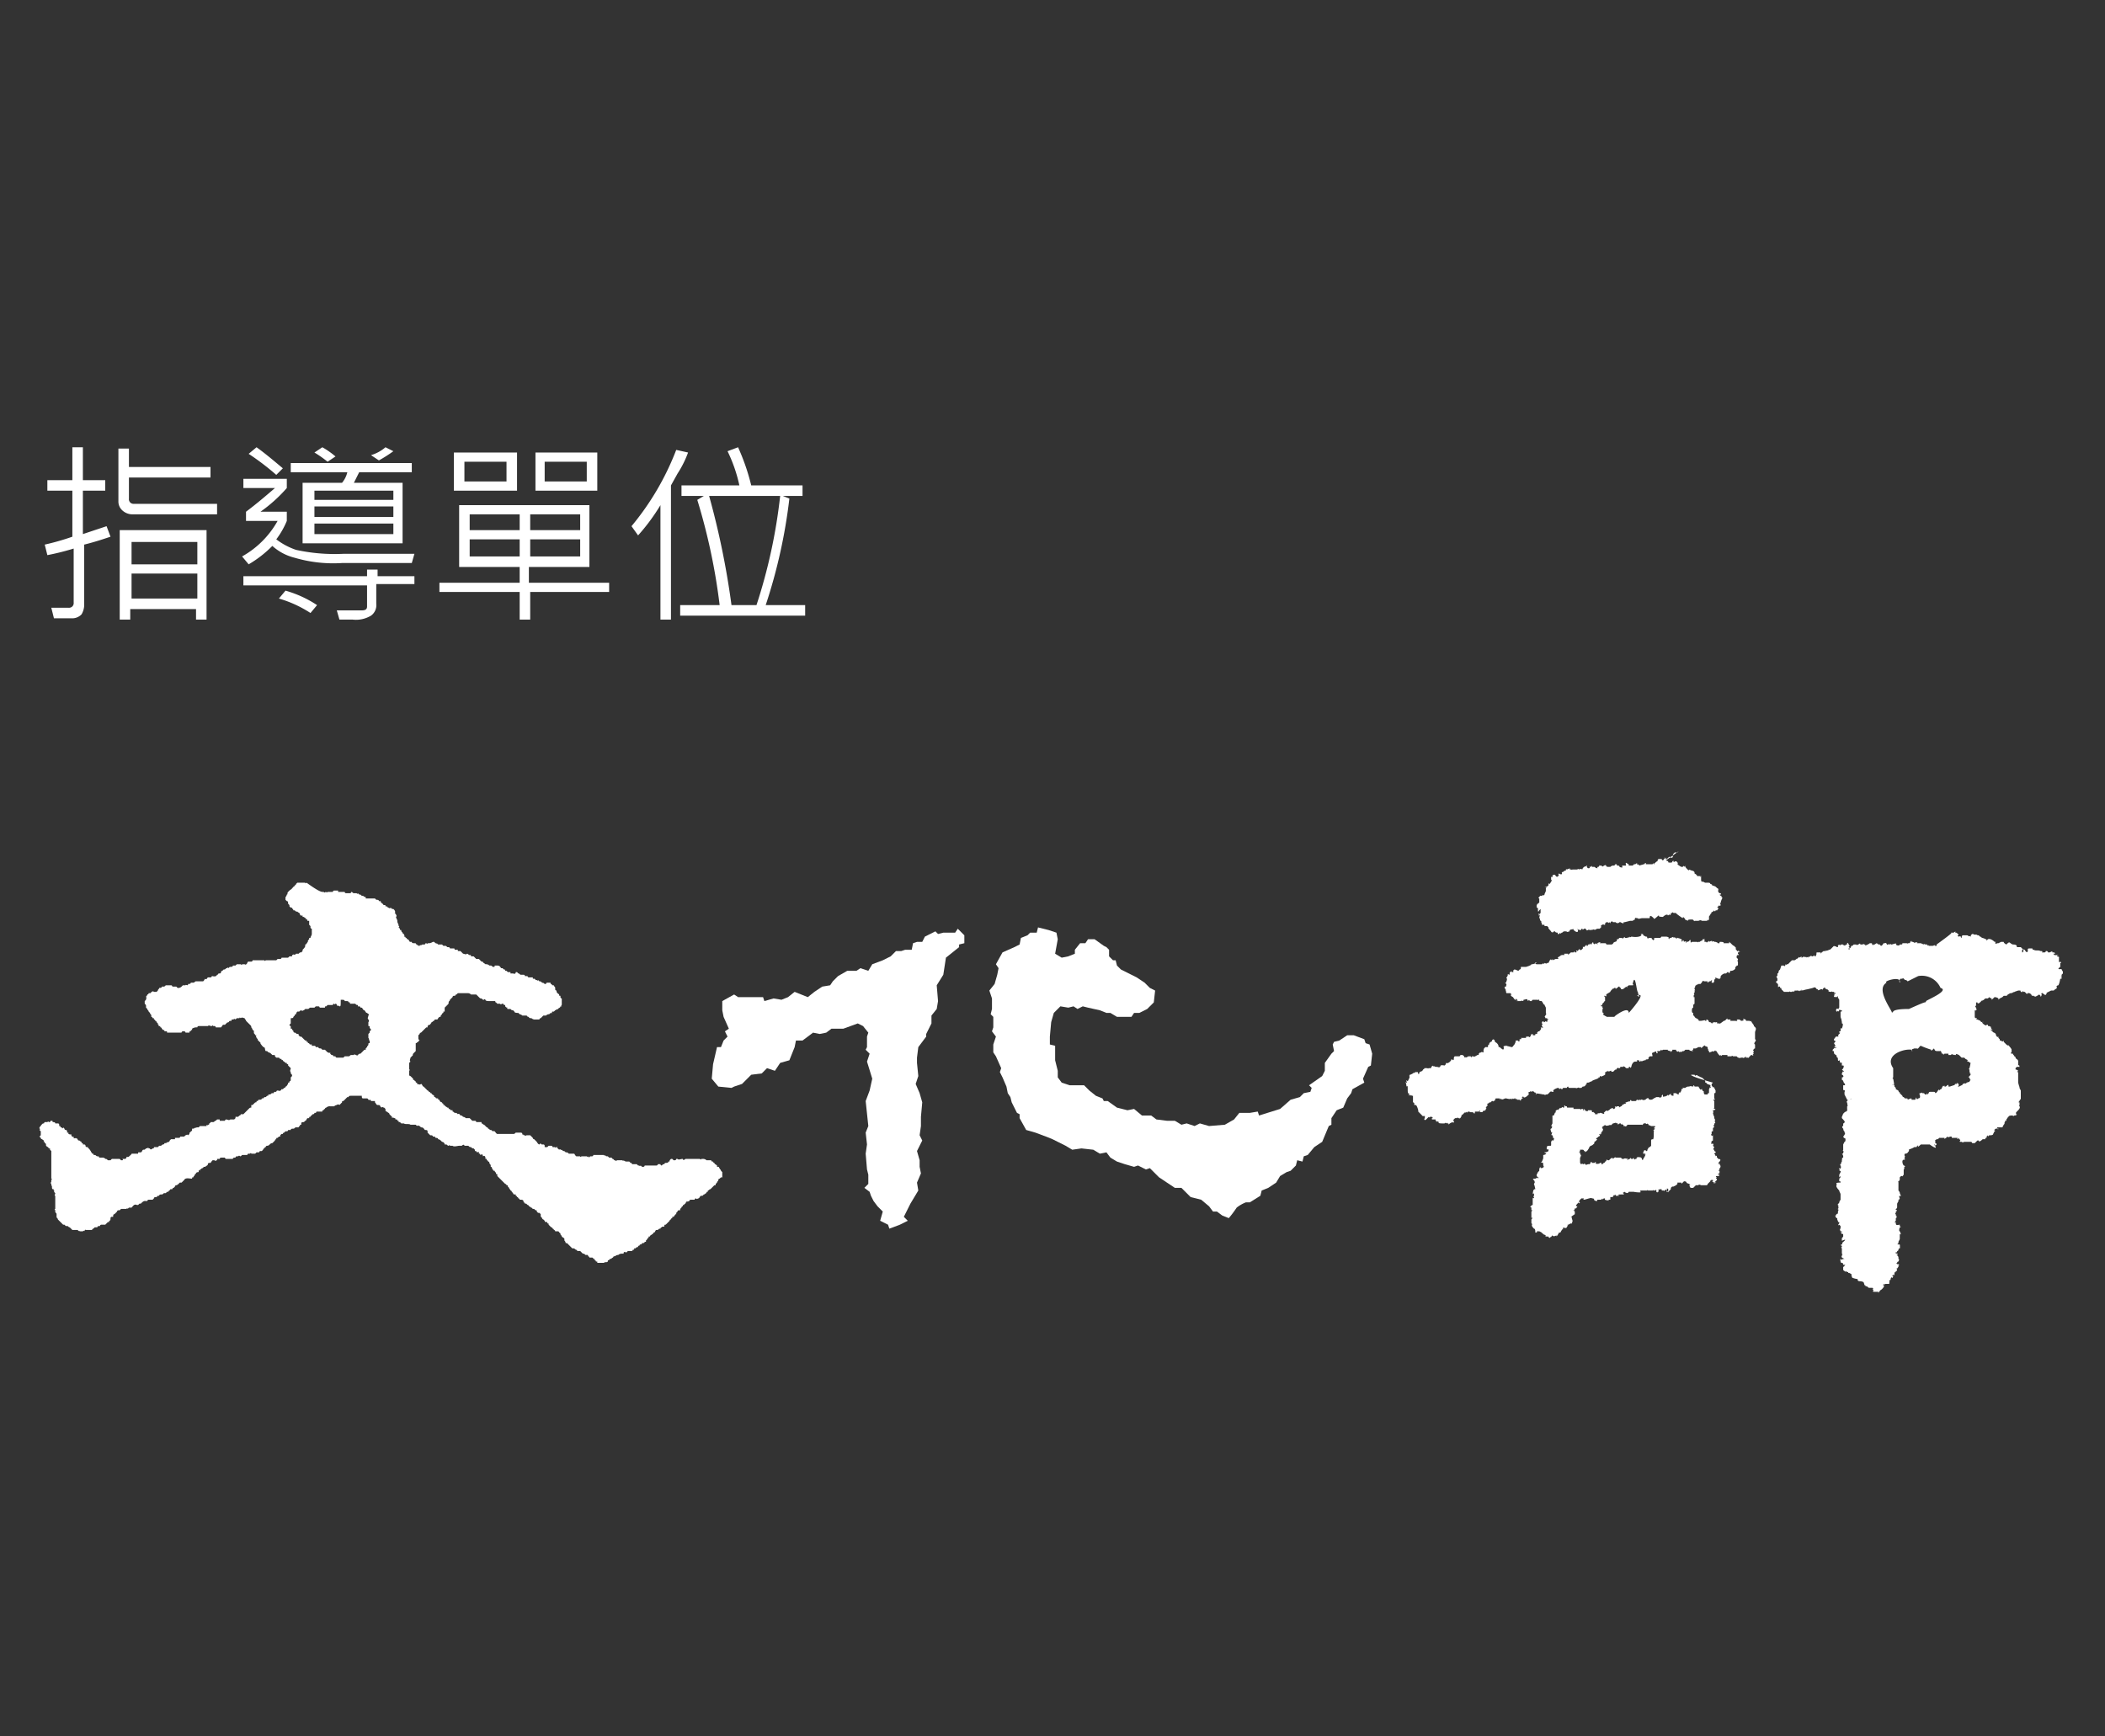 <svg id="LOGO_文化部" xmlns="http://www.w3.org/2000/svg" width="160" height="132" viewBox="0 0 160 132">
  <rect x="0" y="0" width="160" height="132" fill="#333333" stroke="none"/>
  <rect id="Rectangle_155" data-name="Rectangle 155" width="160" height="132" fill="none"/>
  <g id="Group_92" data-name="Group 92" transform="translate(3 34)">
    <g id="Group_68" data-name="Group 68" transform="translate(0 30.625)">
      <g id="Group_67" data-name="Group 67">
        <g id="Group_64" data-name="Group 64" transform="translate(0 2.475)">
          <path id="Path_138" data-name="Path 138" d="M-161,110.5c.1.1.1,0,.2,0,0,0,0,.1.1,0h.4a.1.1,0,0,1,.1-.1h.3v.1h.5a.1.1,0,0,0,.1.1h.3a.1.1,0,0,0,.1-.1c.1,0,.1.1.2.1h.2s.1.1.1,0l.1.1c.1,0,.1,0,.2.1h.1a.349.349,0,0,0,.2.1v.1h.7l.1.1c.1,0,.2,0,.2.1h.1c.1,0,0,.2.1.1a.1.1,0,0,0,.1.1.1.1,0,0,0,.1.1c.1,0,.1,0,.1.1h.1l.1.1c.1,0,.1.1.2,0l.1.1h.1l.1.1c0,.1.1.1,0,.2l.1.1c0,.1.1.1,0,.2,0,.1.1.2.1.3h0c0,.2.1.2.1.4.1,0,0,.1,0,.1l.1.1h0c0,.1,0,.1.1.1,0,.1,0,.1.1.2h0a.1.1,0,0,0,.1.1c0,.1.1.1,0,.2h.1a.1.1,0,0,0,.1.1.1.1,0,0,0,.1.1h0l.1.1a.1.1,0,0,0,.1.1h.1c0,.1.1.1.2.1h.1a.1.1,0,0,0,.1.1h0c0,.1.1,0,.1.1h.1c0-.1.1,0,.2-.1h.2a.1.1,0,0,1,.1-.1s.1.1.1,0a.6.6,0,0,0,.4-.1h.1l.1.1c.1,0,.1.1.1,0l.1.1h.3l.1.1h.1c.1,0,.1,0,.2.1.1,0,.2,0,.2.1h.3c.1,0,0,.1.1.1h.2v.1h.2l.1.1h0l.1.1c.1,0,.2.1.3,0,.1,0,.1.1.2.1s.1,0,.1.1h.2l.2.2h.2l.1.1h0l.1.1h.1c0,.1.1.1.2.2a.367.367,0,0,1,.3.1h.1c.1,0,.1.1.2.1s.1,0,.1-.1h.2c.2,0,.2.1.3.2h.1l.1.1c.1,0,.1,0,.1.1h.1l.1.1h.2v.1h.2s.2.1.2-.1h.1l.1.1c.1,0,.1.1.2.1h.2a.1.1,0,0,1,.1.1h.2a.1.1,0,0,0,.1.1h.3v.1h.1a.1.1,0,0,1,.1.1h.1s.1.1.1,0l.1.1c.1,0,.1,0,.2.1.1,0,.1.1.1,0l.1.1h.1a.1.1,0,0,1,.1-.1h.2c.1,0,0,.1.1.1h0l.1.1h.1c0,.1.1.1.1.2h0v.1a.1.1,0,0,0,.1.1c0,.2.1.2.2.3,0,.1,0,.1.1.1v.1a.1.1,0,0,0,.1.1v.2h0v.3s-.1,0,0,.1h-.1c0,.1-.1.1-.2.2h0c0,.1-.1,0-.1,0a.1.1,0,0,1-.1.1h0l-.1.1h-.1c-.1,0,0,.2-.1.1-.1,0-.1.1-.2.1a.349.349,0,0,0-.2.1h-.2l-.1.1-.1.1a.1.1,0,0,0-.1.1h-.3a.367.367,0,0,1-.3-.1c-.1,0-.2,0-.2-.1h-.1c0-.1-.1-.1-.2-.1h-.2a.349.349,0,0,0-.2-.1l-.1-.1c-.1,0-.3,0-.3-.1h0l-.1-.1c-.1,0-.1,0-.2-.1h-.2c-.1,0,0-.2-.1-.1h0l-.1-.1h0v-.1h-.1a.1.1,0,0,0-.1-.1c-.1,0-.1.1-.2,0h-.2l-.1-.1c-.1,0,0-.1-.1-.1h-.4c-.1,0-.3,0-.3-.1h0s-.1-.1-.1,0c-.1,0-.1,0-.2-.1-.1,0-.1,0-.2-.1h0l-.2-.2h-.4a.349.349,0,0,0-.2-.1h-.8l-.1.1h0a.1.1,0,0,0-.1.1h-.1a.1.1,0,0,0-.1.1h0l-.2.2h0c0,.1-.1.1-.1.2s0,.1-.1.2l-.1.1-.1.1v.1h0v.2h-.1v.1a.1.1,0,0,0-.1.1l-.1.1c0,.1,0,.1-.1.1l-.1.1a.1.1,0,0,1-.1.1h-.1a.1.1,0,0,0-.1.1c-.1,0-.1.1-.2.1,0,.1-.1.1-.1.2h-.1l-.1.1v.1h-.1l-.1.1h0l-.3.3a.1.1,0,0,0-.1.1h0l-.1.1v.2c0,.1,0,.1.1.2a.1.1,0,0,0-.1.1h0c-.1,0-.1.1-.2.1v.4h0v.2l-.1.1-.1.1c0,.1-.1.1,0,.1l-.1.1h0l-.1.1c0,.1-.1.2,0,.3l-.1.1v.4h0v.1s.1,0,0,.1v.2h0v.1a.1.1,0,0,0,.1.1h0l.2.2c0,.1,0,.1.1.1h0a.1.1,0,0,0,.1.1c0,.1,0,.1.1.1v.1c.1,0,.2.1.3,0,.1,0,.1.2.2.2l.1.1h0l.1.1h0l.1.1c.1,0,.1.2.2.1,0,.1,0,.1.1.1,0,.1.1.1.2.2,0,.1,0,.1.1.1h0c0,.1.1.1.2.1,0,.1,0,.1.1.1a.215.215,0,0,0,.2.2.1.1,0,0,0,.1.1v.1h.1c0,.1.1.1.2.2.1,0,.1,0,.1.1h.1c0,.1.1.1.2.1v.1c.1,0,.1.1.2.1s.1,0,.2.1c.1-.1.2.1.2.1h.1l.1.1c.1,0,.1.1.1,0l.1.1h.3l.2.2h.2a.1.1,0,0,1,.1.1h.4v.1c.1,0,.1.1.2.1l.1.1h0l.1.1a.1.1,0,0,1,.1.1c.1,0,.1.1.2.1s.1.1.2.1c.1-.1.2.2.3.2h1.2c.1,0,.1,0,.2-.1h.3c.1,0,.2,0,.2.1h0c0,.1.1,0,.1.1h.1s.1.1.1,0h.3l.1.1h0l.1.1h0a.1.1,0,0,0,.1.1l.2.2s.1.2.2.2l.1-.1a.1.1,0,0,0,.1.1h.1a.1.1,0,0,1,.1.1v.1h.2l.1-.1h.2a.1.1,0,0,1,.1.1h.2s0,.1.1,0,0,.1.1.1l.1.1c.1-.1.2.1.2,0l.1.1c.1,0,.1,0,.2.1h.1s.1.1.1,0c0,.1,0,.1.1.1h.3a.1.1,0,0,1,.1.1h0l.1.1h.3s0,.1.1,0h.4s.1.1.1,0l.1.1a.1.1,0,0,1,.1-.1h.1a.1.1,0,0,0,.1-.1h.8s0,.1.1,0c0,.1.1.1.2.1l.1.1h.2a.1.1,0,0,0,.1.1h0l.1.1c.1,0,.1.1.2,0h.4s.1.1.1,0a.349.349,0,0,0,.2.1h.2a.1.1,0,0,1,.1.1h.1a.1.1,0,0,0,.1.1h.3l.1.1h.1s0,.1.1,0l.1.1h.1a.1.1,0,0,0,.1-.1h.9a.1.1,0,0,0,.1-.1h.2a.1.1,0,0,0,.1.1l.1-.1h.1a.1.1,0,0,1,.1-.1c.1,0,.2,0,.2-.1.1,0,.1,0,.1-.1l.1-.1h.1l.1.1h.1a.1.1,0,0,0,.1-.1h.1c.1.1.2,0,.4,0,0,.1.1.1.2,0h1.1s.1.1.1,0h.1a.367.367,0,0,1,.3.1h.3a.1.1,0,0,1,.1.1h.1a.1.1,0,0,0,.1.1h0c0,.1.1.1.2.2v.1h.1c.1,0,0,.1.1.1,0,.1.1.1.1.2l.1.1v.4h-.1l-.1.1h0a.1.1,0,0,0-.1.1c0,.1-.1.1-.1.2h0l-.1.1c0,.1,0,.1-.1.1l-.3.3h0c-.1,0-.1.1-.2.1v.1c-.1,0-.1,0-.1.1h0c-.1,0-.1.1-.2.1l-.1.1c-.1,0-.2,0-.2.1l-.1.1c-.1,0-.1.1-.2,0a.1.1,0,0,0-.1.1h-.3a.1.1,0,0,0-.1.1c-.1,0-.1.1-.2,0,0,.1-.1.1-.1.2a.1.1,0,0,0-.1.1c-.1,0-.1,0-.1.1a.1.1,0,0,0-.1.1h0l-.1.1v.1c-.1,0-.2,0-.2.1l-.1.1v.1c-.1,0-.1.1-.2.2h-.1v.1a.1.1,0,0,0-.1.1.1.1,0,0,0-.1.1h0l-.3.3c-.1,0-.1,0-.1.1s-.2,0-.2.1a.1.1,0,0,0-.1.1c-.1,0-.1,0-.2.1h-.1c-.1,0-.1.2-.2.2s0,.1-.1.1c-.1.1-.2.1-.2.2h-.1v.1a.1.1,0,0,0-.1.1h0l-.1.1v.1h-.1c0,.1-.1.1-.2.1h0a.1.1,0,0,1-.1.1h0a.1.1,0,0,0-.1.1c-.1,0-.1,0-.1.1-.1,0-.1,0-.2.1h-.1v.1h-.1a.1.1,0,0,1-.1.1h-.3a.1.1,0,0,1-.1.1c-.1,0-.2-.1-.2.1-.2,0-.3,0-.4.1-.2,0-.2.1-.3.1a.1.1,0,0,0-.1.1h0c-.1,0-.1.1-.2.1a.1.1,0,0,0-.1.1c-.1,0-.1,0-.1.1h0c-.1.1-.2,0-.3.1h-.5v-.1h-.1a.1.1,0,0,0-.1-.1v-.1h-.1a.1.1,0,0,0-.1-.1h-.2a.1.1,0,0,0-.1-.1c0-.1,0-.1-.1-.1h-.1c-.1-.1-.1-.1-.2-.1l-.2-.2h-.2l-.1-.1c-.1,0-.1-.1-.2-.1h-.1l-.1-.1h0l-.3-.3h-.1a.349.349,0,0,0-.1-.2v-.1c0-.1-.1-.1-.2-.2,0-.1-.1-.1-.1-.2h0a.1.1,0,0,0-.1-.1.1.1,0,0,0-.1-.1h-.2a.1.1,0,0,0-.1-.1.1.1,0,0,0-.1-.1h0a.1.1,0,0,0-.1-.1l-.2-.2c0-.1,0-.1-.1-.1v-.1h-.1a.1.1,0,0,1-.1-.1l-.1-.1h0c-.1,0-.1-.2-.2-.2v-.1h0V135l-.1-.1h-.1l-.1-.1c0-.1,0-.1-.1-.1l-.1-.1h-.1l-.1-.1c-.1,0-.1-.1-.2-.1a.1.1,0,0,0-.1-.1l-.1-.1h-.1a.1.1,0,0,0-.1-.1c0-.2-.1-.2-.3-.2a.1.1,0,0,0-.1-.1.1.1,0,0,0-.1-.1.1.1,0,0,0-.1-.1v-.1h-.1a.1.1,0,0,1-.1-.1h0l-.1-.1a.1.1,0,0,0-.1-.1c0-.1-.1-.1-.1-.2h0l-.1-.1c0-.1,0-.1-.1-.1a.1.1,0,0,0-.1-.1h0l-.3-.3h0l-.3-.3V132c0-.1-.1,0-.1-.1s-.1-.1-.1-.2h-.1c0-.1-.1-.1-.1-.2h0a.1.1,0,0,0-.1-.1v-.1c0-.1-.1-.1-.1-.2h0a.1.1,0,0,0-.1-.1.1.1,0,0,0-.1-.1v-.1h-.1c0-.1,0-.3-.2-.2,0-.1,0-.2-.2-.1,0-.1,0-.1-.1-.1,0-.1,0-.2-.1-.1a.1.1,0,0,1-.1-.1h-.1c0-.1,0-.1-.1-.2-.1,0-.1,0-.2-.1-.1,0-.1,0-.2-.1h-.3c0-.1-.1-.1-.2,0h-.2c-.1,0-.4.1-.5,0h-.2s0-.1-.1,0c-.1,0-.1-.1-.2-.1h-.1a.215.215,0,0,0-.2-.2h0l-.1-.1a.349.349,0,0,0-.2-.1c0-.1-.1-.1-.2-.1a.1.1,0,0,0-.1-.1h-.1c0-.1-.1-.1-.2-.1l-.1-.1h0l-.1-.1v-.1c0-.1-.1-.1-.2-.1-.1-.1-.1-.2-.3-.2l-.1-.1c-.1,0-.1-.1-.2,0l-.1-.1h-.4c-.1-.1-.4,0-.5-.1h-.2l-.1-.1h-.1v-.1h-.1c0-.1,0-.1-.1-.1s0-.1-.1-.1-.1-.1-.2,0v-.1l-.1-.1-.1-.1c0-.1-.1-.1-.2-.2h0a.1.1,0,0,1-.1-.1V127h0l-.1-.1c-.1,0-.1-.1-.2,0l-.1-.1h0c0-.1-.1-.1-.2-.1h0c-.1,0-.1-.1-.2-.2v-.1h-.3a.1.1,0,0,0-.1-.1c-.1.1-.1-.1-.2-.1h-.3c-.1,0-.1-.1-.1-.2h-.8c-.1,0-.2,0-.2.1h-.1l-.3.3c-.1,0-.1,0-.1.1l-.2.2h0a.139.139,0,0,0-.2,0,.349.349,0,0,0-.2.1h-.3a.367.367,0,0,0-.3.1h0a.1.1,0,0,0-.1.1.1.1,0,0,0-.1.1c-.1,0-.1,0-.1.1h-.4c-.1,0,0,0-.1.1h-.1a.1.1,0,0,1-.1.1.1.1,0,0,0-.1.1.1.1,0,0,0-.1.1c-.1,0-.1,0-.1.1h-.1c-.1,0-.1.2-.2.2l-.1.1c-.1,0-.2,0-.2.1v.1c-.1,0-.1,0-.1.1h0a.1.1,0,0,0-.1.1h-.2c-.1,0-.1.1-.2.1s-.2,0-.2.1h-.2a.1.1,0,0,1-.1.1h-.1l-.1.1a.1.1,0,0,0-.1.1h-.1l-.1.1v.1h-.1l-.1.1c-.1,0-.1,0-.1.1a.1.1,0,0,0-.1.1l-.2.2c-.2,0-.2.2-.4.2h0a.1.1,0,0,0-.1.1.1.1,0,0,0-.1.1.1.1,0,0,0-.1.1h0l-.1.1h-.1a.1.1,0,0,0-.1.1h-.2l-.1.1h-.3s0-.1-.1,0h-.1a.1.1,0,0,0-.1.1h-.4l-.1.1c-.1,0-.1-.1-.2,0h-.1a.1.1,0,0,0-.1.1c-.1,0-.2,0-.2.1h-.5a.1.1,0,0,1-.1-.1h-.2c-.1,0-.2,0-.2.1h-.2v.1c-.1,0-.1.1-.2,0h-.1c-.1,0-.1.1-.2.2-.1,0-.2,0-.2.1s-.1.1-.2.2h-.1l-.1.1h0c-.1,0-.1.1-.2.1v.1c-.1-.1-.1,0-.1.1h0s-.2,0-.2.1h0l-.1.1c0,.1-.1.1-.1.2-.1,0-.1,0-.1.1-.2,0-.5-.1-.6.1h0l-.2.2h-.1a.1.1,0,0,0-.1.1h0c-.1,0-.1.1-.2.1a.1.1,0,0,0-.1.1h0l-.1.1a.1.1,0,0,0-.1.1h-.1a.1.1,0,0,0-.1.1.1.1,0,0,0-.1.1h-.1l-.1.1h-.1c-.1,0-.1.1-.2.1s-.2,0-.2.1h-.1l-.1.1c-.1,0-.2,0-.2.1h0l-.1.1h-.3a.1.1,0,0,0-.1.1h-.2c-.1,0-.2.1-.3.2h-.1l-.1.1h-.1c-.2-.1-.3.1-.4.2h-.2l-.1.1c0-.1-.1,0-.1,0h-.4l-.1.1c-.1,0-.2,0-.2.1h0l-.1.1h0l-.1.1c-.1,0-.1.1-.1.2h-.1a.1.1,0,0,0-.1.1c0,.1,0,.2-.1.2v.1h-.1l-.2.2h-.3a.1.1,0,0,0-.1.1c-.1,0-.2,0-.2.1h-.2l-.1.1h0a.1.1,0,0,0-.1.1h-.5c0-.1-.1.1-.1.1s0-.1-.1,0h-.2c-.1,0-.1-.1-.1,0h0l-.1-.1h-.4l-.1-.1h0l-.1-.1c-.1,0-.1-.1-.2-.1h-.1l-.1-.1h-.1l-.4-.4h0c0-.1-.1-.1-.1-.2V135c0-.1-.1-.1-.1-.2v-.1h0s-.1-.1,0-.1v-.4h0v-.1h0v-.5c-.1,0,0-.1,0-.2l-.1-.1c.1-.1-.1-.1,0-.2h-.1c-.1-.1,0-.2-.1-.3v-.1c-.1-.1,0-.1,0-.2v-.1h0s.1-.1,0-.1h0v-.1h0V132h0v-1.8l-.1-.1V130h-.1c0-.1-.1-.1-.2-.2,0-.1,0-.2-.1-.2,0-.1,0-.1-.1-.1.1-.1,0-.1-.1-.2h0a.1.1,0,0,1-.1-.1l-.1-.1.1-.1h0v-.3l-.1-.1s.1-.1,0-.1h0v-.1h0c.1-.1.2-.3.3-.3s0,0,.1-.1h.2s.1-.1.1,0h.1a.1.1,0,0,1,.1-.1c.1,0,.1,0,.1.1.1,0,.2,0,.2.1h.2a.1.1,0,0,1,.1.1v.1c.1,0,.1,0,.1.1h.1c0,.1.1.1.1,0l.1.1h0a.1.1,0,0,0,.1.1.1.1,0,0,1,.1.1v.1h.1v.1c.1,0,.1.1.2,0,0,.1.1.3.2.2,0,.1,0,.2.1.1,0,0,.1.1.1,0l.1.1h0a.1.1,0,0,0,.1.1c.1,0,.1.1.2.1v.1h.1v.1h.1a.1.1,0,0,1,.1.1.1.1,0,0,0,.1.1c.1,0,.1,0,.1.1.1,0,.1.1.2.2h0c0,.1.1.1.1.2h.1c0,.1,0,.1.1.1s.1.1.2.1h.1a.1.1,0,0,0,.1.1h.3c0,.1.1,0,.1.1.1,0,.1,0,.2.1h.2l.1-.1h.6l.1.1h.1s.1,0,0-.1h.1c.1,0,.2,0,.2-.1s.2,0,.2-.1a.1.1,0,0,0,.1-.1h0a.1.1,0,0,0,.1-.1h.5v-.1h.2c.1,0,.1-.2.2-.2s.1,0,.2-.1c.1,0,.2-.1.2,0h.1c0,.1.1.1.2,0,.1,0,.1,0,.1-.1h.3l.1-.1h.1c.1,0,.1-.1.2-.1a.1.1,0,0,0,.1-.1c.1,0,.2,0,.2-.1,0,0,.1.1.1,0a.1.1,0,0,0,.1-.1h0l.1-.1h.3v-.1h.3a.1.1,0,0,0,.1-.1h.3l.1-.1c.1,0,.1-.1.2,0l.1-.1h0v-.1a.1.1,0,0,0,.1-.1.1.1,0,0,0,.1-.1v-.1c.1,0,.2,0,.2-.1,0,.1.1,0,.2,0h.1l.1-.1h.5v-.1s.1.1.1,0c.1,0,.1,0,.1-.1h0a.1.1,0,0,0,.1-.1h.2c.1,0,.1-.1.2-.1l.1-.1h.2v.1h.4a.1.1,0,0,1,.1-.1c.1,0,.2.1.3,0h.3l.1-.1v-.1h.2l.1-.1h0a.1.1,0,0,0,.1-.1h.2l.1-.1h0l.1-.1h0l.2-.2h0c.1-.1.1-.1.2-.1v-.2h.1l.2-.2c.1,0,.1,0,.1-.1h.1a.1.1,0,0,1,.1-.1c.1,0,.2,0,.2-.1h.1l.1-.1h.1l.1-.1c.1,0,.1,0,.1-.1h.1c.1,0,.1-.1.2-.1h.1a.1.1,0,0,1,.1-.1h.1a.1.1,0,0,1,.1-.1c.1,0,.2.1.3-.1h.1l.1-.1a.1.1,0,0,0,.1-.1c.1,0,.1-.1.2-.2V125c.1,0,.1,0,.1-.1a.1.1,0,0,0,.1-.1v-.2l.1-.1c0-.1,0-.1-.1-.2v-.1c-.1-.1,0-.2,0-.3l-.2-.2h0v-.1c-.1,0-.1,0-.1-.1h-.1l-.1-.1c-.1,0-.1-.2-.2-.1v-.1h-.1l-.1-.1h-.2l-.1-.1c0-.1,0-.1-.1-.1h-.1l-.1-.1a.349.349,0,0,0-.2-.1l-.1-.1h-.1c-.1-.1,0-.3-.2-.3a.1.1,0,0,0-.1-.1h0c0-.1-.1-.1-.1-.2a.1.1,0,0,0-.1-.1.1.1,0,0,0-.1-.1c0-.1,0-.1-.1-.2,0-.1-.1-.1,0-.2h-.1c0-.1-.1-.1-.1-.2v-.1a.1.1,0,0,0-.1-.1.349.349,0,0,0-.1-.2h0c0-.1,0-.1-.1-.2l-.3-.3c0-.1-.1-.1-.1-.2-.1,0-.2-.1-.3,0,0,0-.1-.1-.1,0h-.2l-.1.1c-.1-.1-.1,0-.2,0s-.1,0-.1.1c-.1,0-.2,0-.2.1-.1,0-.1.1-.1,0l-.1.1h0l-.1.1h-.1c-.1,0-.1.1-.2.2h-.4a.1.1,0,0,0-.1-.1h-.1s0-.1-.1,0h-.1s-.1-.1-.1,0c0-.1-.1,0-.1,0h-.7a.1.1,0,0,0-.1.1.6.6,0,0,0-.4.1v.1c-.1,0-.1,0-.1.1-.1,0-.1,0-.1.1h-.3a.1.1,0,0,0-.1-.1h-.1a.1.1,0,0,0-.1.1h-1.1c0-.1,0-.1-.1-.1h-.1c0-.1,0-.1-.1-.1l-.1-.1h0a.1.1,0,0,0-.1-.1.1.1,0,0,0-.1-.1h0c-.1,0,0-.2-.1-.1v-.1l-.1-.1a.1.1,0,0,0-.1-.1.1.1,0,0,0-.1-.1v-.1h-.1a.1.1,0,0,0-.1-.1v-.1c0-.1-.1-.1-.1-.2l-.1-.1c0-.1-.1-.1-.1-.2h0l-.1-.1v-.1h0c0-.1,0-.1-.1-.2v-.2l.1-.1v-.1s.1,0,0-.1c0-.1.1-.1.1-.2a.1.1,0,0,0,.1-.1h.1a.1.1,0,0,0,.1-.1c.1,0,.1-.1.2,0h.2l.1-.1h0c0-.1.1-.1.1-.2.1,0,.2,0,.2-.1h.1c.1,0,.1,0,.2-.1h.4a.1.1,0,0,1,.1.1h.3l.1.1a.367.367,0,0,0,.3-.1h0l.1-.1h.2c0-.1.2.1.2-.1.1,0,.2,0,.2-.1h.2c.1,0,.1-.1.2-.1h.5c.1,0,.1-.1.2-.2.1.1.1,0,.2-.1h.2a.1.1,0,0,0,.1-.1c.1,0,.3.1.4-.1a.1.1,0,0,0,.1-.1h.1a.1.1,0,0,0,.1-.1h0a.1.1,0,0,1,.1-.1l.1-.1c.1,0,.1,0,.2-.1.1,0,.1-.1.2,0a.1.1,0,0,1,.1-.1c.1,0,.2,0,.2-.1h.2l.1-.1h.3c.1.1.1,0,.1,0h.2c.1.1.2-.1.2-.1a.1.1,0,0,1,.1-.1h.2a.1.1,0,0,0,.1-.1h.9c0,.1.1,0,.1,0h.8l.1-.1h.2a.1.1,0,0,0,.1-.1h.5l.1-.1h.2v-.1c.1,0,.1-.1.2,0l.1-.1h.2l.1-.1h.1l.1-.1h0v-.1c.1-.1.2-.2.2-.3h0v-.1c.1,0,.1-.1.2-.2,0-.1,0-.1.1-.2V114h.1c0-.1.1-.2.1-.3v-.4a.1.1,0,0,1-.1-.1v-.1l-.1-.1v-.3h-.1c-.1,0,0-.2-.1-.1-.1,0,0-.2-.1-.1-.1-.1-.1-.1-.2-.1v-.1h-.1a.1.1,0,0,1-.1-.1c0-.1-.1-.1-.2-.2-.1,0-.1,0-.2-.1h-.1c0-.1-.1-.1-.1-.2h-.1l-.1-.1h0v-.1l-.1-.1c0-.1,0-.2-.1-.2h0l-.1-.1v-.2a.349.349,0,0,0,.1-.2c.1,0,0-.1.1-.2h0l.1-.1h0c.1-.1.2-.1.2-.2h0a.1.1,0,0,0,.1-.1.1.1,0,0,0,.1-.1h0a.1.1,0,0,0,.1-.1h0l.1-.1h.6c0,.1.1,0,.1,0,1.1.8,1.2.7,1.3.7Zm1.2,8.7h0c-.1-.1-.2,0-.2-.1a.1.1,0,0,0-.1-.1s-.1.1-.1,0a.1.1,0,0,0-.1.1h-.4l-.1.1c-.1,0-.1,0-.1.1h-.4a.1.1,0,0,0-.1-.1h-.2l-.1.1h-.3c-.1,0-.1.1-.2.1h-.2l-.1.1c-.1,0-.1.1-.2,0-.1,0-.1.1-.2.1h-.1a.349.349,0,0,0-.1.2.1.1,0,0,0-.1.1h0l-.1.1c0,.1-.1.1-.2.1h0v.4l-.1.1a.1.1,0,0,0,.1.1v.2h.1v.1a.1.1,0,0,1,.1.1.1.1,0,0,0,.1.1c.1,0,.1.1.2.1s.1,0,.1.1h0l.1.1h.1l.3.3h.1v.1h.1c0,.1,0,.1.1.1a.1.1,0,0,0,.1.1h.1v.1h.2a.1.1,0,0,1,.1.1h.2c0,.1.1.1.2.1l.1.1h.2l.1.1h0l.1.1c.1,0,.1.1.2,0v.1l.1.1h.1a.1.1,0,0,0,.1.1h.1a.1.1,0,0,0,.1.1h.5l.1-.1h.3c.1,0,.1-.1.2-.1h.2c0-.1.1,0,.2,0h0s0,.1.1,0,.1-.1.2-.1l.2-.2h0l.1-.1h.1v-.1l.1-.1c0-.1.1-.1.1-.2s0-.1.1-.1v-.2c-.1,0,0-.1-.1-.2h0v-.3l.1-.1v-.1l.1-.1c0-.1-.1-.1-.1-.2h0c0-.1,0-.1-.1-.1v-.3a.138.138,0,0,0,0-.2c-.1-.1,0-.2,0-.3.1-.1,0-.1-.1-.2h0c-.1,0-.1-.1-.2-.2-.1,0-.1-.1-.2-.2h-.1a.1.1,0,0,0-.1-.1h-.1v-.1c-.1,0-.1,0-.2-.1h-.4v-.1h-.1c0-.1-.1-.1-.2-.1h-.1c0-.1-.1-.1-.3-.1v-.1C-159.7,119.2-159.7,119.2-159.8,119.2Z" transform="translate(182.6 -109.8)" fill="#fff"/>
        </g>
        <g id="Group_65" data-name="Group 65" transform="translate(103.856)">
          <path id="Path_139" data-name="Path 139" d="M-59,108.1s.3.1.2.1h0c-.1.1.4.1.3,0,.2-.2,0,.1.2,0h0c.1-.1.3.1.2.2a1.439,1.439,0,0,0,.3.2h.1c.1-.1.1-.1.1,0h0c.1-.1.1-.1.1,0h0s.3.4.3.2c.2.1.3.1.2.1h.1l.1.1v.1s.2.1.2.2h.2c.1.1.1.1.1,0h0c-.1-.1,0,.1,0,.1h0v.1h0v.1c0,.1.1.2.1.1l.2.1h.1c.2,0,.3,0,.3.1.1,0,.2.1.1.1h0a1.007,1.007,0,0,1,.3.1h0c.2.2.3.2.2.2v.1h0v.1h0l.1.1h.1v.1c-.3,0,.3.2,0,.2h-.1s.3,0,.2.1h0c-.1.2-.1.3-.1.2v.1h0a.139.139,0,0,0,0,.2h0c-.1.1-.1.1-.1,0h0l-.1.1h0c-.1.1-.1.1,0,.1v.1h0c-.1.1-.1.1,0,.1h-.2c0,.1-.1.1-.1,0l-.1.1h0c-.2.1-.2.1-.1.1,0,.1-.1,0,0,0h0l-.1.1h0c0,.1-.1.1-.1.2v.1h0v.1h0c-.1.1-.1.1-.1,0-.1.1,0,.1,0,.1h-.4c-.1,0-.1-.1-.1,0h0c0-.1-.2,0-.2,0h-.3c.1.1-.2-.1-.1-.1h-.2c-.2,0-.3.1-.2,0v.1h0c-.2-.1-.3-.1-.2-.2h-.1c0-.1-.1-.1-.1,0h0s-.6-.4-.5-.4h-.2s-.1-.1-.1,0c-.1,0-.1,0-.1.1h0c-.1.1-.1.1-.1,0h0c-.1.1-.2.1-.1.1h0c-.1-.2-.4.1-.4.1h-.1c.1,0-.3,0-.2-.1,0-.1-.4.4-.4.2h0c-.2-.2-.3-.2-.2-.2-.1.1-.2.1-.1.1h0c0,.1,0,.1-.1.1h-.5c-.1,0-.3.1-.3,0h-.1c-.1-.1-.2.1-.1.1a.349.349,0,0,0-.2.1h-.2l-.4.1c-.1,0-.1,0-.1.1,0,0-.3-.1-.2-.1h-.1a.188.188,0,0,1-.3,0H-63c-.1-.1-.1-.1-.1,0h0c0-.1-.1,0-.1.1h0s-.1-.2-.1,0h0c0-.1-.2-.1-.2-.1h0l-.1.1h0v.1h-.1c0-.1-.3.1-.2.1h0c0,.2-.1.2-.1.1h0v.1h-.2l-.2.1c0-.1-.2,0-.2,0-.1-.1-.2-.1-.1-.1h0c.1,0,0,.2,0,.1h-.1c0-.1-.2.1-.2,0h0l-.1-.1h0c0-.1-.3.2-.2,0h-.1c.1-.1-.1.2-.1.1h0c-.1,0-.1-.1-.1,0l-.1-.1c.2.5-.4.1-.3,0-.1.1-.3,0-.3.2,0,0-.3.1-.2,0h-.2c-.1,0-.1.1-.2.1h0c-.1.1-.1.1-.1,0h0l-.1.1h-.1v-.1h0c-.2,0-.2-.1-.2-.1h-.1c0,.1-.2.1-.2,0h0s-.3-.3-.1-.2h-.1v-.1h0l-.1-.1h-.2c0-.1,0-.1-.1-.1h-.1v-.1h0c-.1-.1,0-.2-.1-.2-.1-.1,0-.2-.1-.2,0-.1.1-.4,0-.2h0c0-.1-.1,0,0,0-.1-.2-.1-.2,0-.1l.1-.1h0v-.3l-.1.1h0c-.1.2-.1,0-.1.1v-.1h0c0-.2,0-.2-.1-.2v-.1h0v-.1h0c.1-.1,0-.1.1-.1h0l.1-.1h0v-.1h0v-.1h0V111c-.2,0,.2-.3.1-.2h.1c.1-.1.1-.1.1,0l.1-.1c0-.1.1-.2.1-.3v-.1h0v-.1h0s.1,0,0-.1c-.1.1-.1,0,0,0h0c.1,0,.1,0,.2-.1h0c0-.1,0-.2.1-.1h0c.1-.2.2-.3.1-.2.1,0,0-.2,0-.1v-.2s0-.1.1,0h0v-.1h0c0-.1.1-.1.2-.1h0q.15.3.3,0h-.1c.1,0,.1-.2.1-.1h0s.3.2.2-.1h0c0,.1.1-.1.1,0l.1-.1h0c.1,0,.2-.1.1-.1.2-.1,0,.1.1,0h0c.2-.1.3-.1.2,0h.1c.1,0,.1.1.1,0h.3c.1,0,.1,0,.1-.1v.1s.1-.1.1,0h0c.2-.1.3,0,.2,0,.1,0,.1-.1.1,0h0v-.1h0l.1-.1h0s.3-.1.2-.1h0s.1,0,0,.1l.1.1h0c.1,0,.2,0,.1-.1h.1c.1-.1.1-.1.1,0h.2a.349.349,0,0,0,.2.1h0c.1,0-.1-.1.1-.1h0c.1-.1.1-.2.1-.1h.1s.2.1.1.1h0s.3-.3.3,0h0c.1-.1.1,0,0,0h.3a.31.31,0,0,1,.2-.1h.1c.1-.1.1-.1,0-.1h.1c.1,0,.1,0,.1.1h.1a.1.1,0,0,1,.1.1c.2.1.3,0,.2,0v-.1h.3c-.1-.4.1-.1.2-.1h0v.1h.3l.1-.1h.1c.1-.1.2-.1.1,0,0,0,.2,0,.2.1h0c.3-.1.4-.1.2,0l.1-.1h.1a.1.1,0,0,1,.1-.1h0v.1h.5c.1-.1.1-.1.1,0,.1,0,0-.1.1-.1h0l.1-.1h0a.1.1,0,0,0,.1-.1h0a.1.1,0,0,1,.1-.1h.2c.1.3.3-.2.2-.1h0l.1.1v-.1c.1,0,0,.1,0,.1h.1l.1-.1c.1-.1.2-.1.1,0h.2c.1-.1.1-.1,0-.1l.1-.1s-.1,0,0-.1h0l.1-.1h.2l.1-.1h0c-1.1.8-1.1.8-1,.7Z" transform="translate(78.744 -107.325)" fill="#fff"/>
          <path id="Path_140" data-name="Path 140" d="M-37.3,113.6h.2c.1-.1.2-.1.1,0h.1s.3.2.1.2a.1.1,0,0,0,.1.1h0c.2-.1.1.1.2.1h0s0-.2.1-.2h.2c.2,0,.2,0,.2.1h0c0-.1.2,0,.2,0v-.1h0l.1-.1h.1c0,.1.3,0,.3.1h.1l.1.1h0c.1,0,.1.1.2.1h0s.3.1.2.1c.1,0,.1,0,.1.1h.1c-.1,0-.1,0,0-.1h0c.2-.1.5.2.4.1.1.1.1.1.2.1-.1.1,0,.2.1.1h.1l.2-.1h.2c0,.1.2.2.2.2.3-.3.2-.1.5,0h0c.3,0,.3.1.3.2h.3l.1.1h0c.1.1.1.1,0,.1v.1h0v.1h0c.1,0,.1-.1.1-.2h0c.1-.1,0,0,.1,0,.2.4.3,0,.2,0,.1-.1,0-.1.2-.1h.1c.1,0,.1,0,.1.1h.1c.1.1.3,0,.5.1h0c.1,0,.2,0,.1.1h.2a.1.1,0,0,0,.1-.1h.1c.1.1.1.1,0,.1h.2c.2-.1.2-.1.2,0h.1a.1.1,0,0,1,.1.1h-.1c-.1,0,.1.1.1.1h0c.1,0,.1.1,0,0,0,.1,0,0,.1,0h.2c-.4.1.1.1,0,.2h0v.3h0c0,.1.1,0,.1,0h0c.1.1.1.1,0,.1h0v.2h0v.1c-.4.3.2.1.1.2.1.2.1.1.1.2h0v.1l-.1.1v.1h0v.1c-.1-.1-.1,0,0,0h0v.1H-29s-.1.6-.2.5c-.1.1-.1.1-.1,0v.1h0c.1,0,0,.1,0,.2,0-.1-.2.1-.2.1h-.2l-.2.1c-.2.1-.2.1-.1.1l-.1.1h0s0,.1-.1,0h0s-.3-.2-.2-.1h0s-.1.1,0,.1h0s-.1.3-.1.1h0l-.1-.1h0c-.3.2-.4.2-.3.1,0,0-.1.1-.1,0h-.1a.1.1,0,0,1-.1-.1h0c-.1-.1-.2-.1-.1-.1-.2,0-.2-.1-.1,0h-.1c.1.1-.2,0-.1,0l-.1-.1h-.1c0-.1-.1,0-.1,0,0,.1-.2-.1-.1-.1h-.2c-.3.1-.3.1-.2.1h0c-.2,0-.3.1-.2.1h0c-.1-.1-.2.1-.1,0h-.1s-.4.2-.2.2h-.3l-.1.1h0l-.2.1-.1.1h0v-.1h0a.494.494,0,0,0-.3-.1h0l-.1.1h0s-.2.2-.1,0h0a.349.349,0,0,1-.2-.1l-.1.1h-.2c-.2.2-.3.2-.2.1l-.1.1-.2.2.1-.1c-.1.1-.2.1-.2,0h0c-.1,0-.1,0-.1.1h0v.1h0a.1.1,0,0,1-.1.1h0c0-.1.3.4,0,.3h0v.1h0v.2h0v.2h0a.1.1,0,0,0,.1.1h0c.1,0,.1,0,0,.1h.1c.2.1.3.1.2.1.1.1.1.1.2.1h.1c-.4-.1.2.4.2.2h.1c0,.1,0,.1.1.1h0c.2.1.2.1.1.1.2.3.2.3.1.2-.3-.2.2.3.2.2h0l.1.1c0,.1.1.3.2.2v.1l.1.1h0v.1h.1c.1.1.1.1.2,0v.1l.2.2h0c.1.1.2.1.1,0h0s.3.3.3.4v.2c-.2.1.1.1.1.1,0,.1.1.1.1.2h0a.1.1,0,0,1,.1.1c0,.1.3.2.1.2h.1v.2h0v.1h0v.1c.1-.1.1.1.1.1h-.2l-.1.1h0v.1a.31.31,0,0,1,.2.1h0c-.1.1-.1.1,0,.1h0v.1h0v.1h0v.4h0c0,.1-.1.1,0,0h0v.2h0s.1.4.1.3v.1l.1.2v.1h0v.1h0v.1h0v.1h0v.2h0c0,.1-.1.1-.1.2h0c-.1.1-.1.1,0,.1v.2h0c0,.1-.1,0,0,.1h0c.1.1-.1.3-.1.3l-.1.1c-.1.1-.1.2,0,.1-.1.1-.1.1,0,.1h0c0,.1-.2.1-.2.1h0c-.1.1-.1,0-.1,0h-.1c-.2,0-.3.1-.2.1-.1,0-.1.1-.2.2h0v.1h-.1v.1h0c-.1.1,0,.1-.1.1.1,0,.1,0,0,.1h0l-.1.2h-.4v.1h.1s0,.1-.1,0h-.1c-.3.2.1.1-.1.2h0l-.1.2c0,.1-.2.1-.2.1h-.1l-.1.1.1-.1-.1.1h0V129l-.1.1h0v.1h0c-.1,0-.1,0-.1.1h-.2c-.2.2-.3.2-.3.1h-.1l-.1.1-.1.1h-.2a.1.1,0,0,0-.1-.1h-.5c-.2.1-.2,0-.1,0h-.2s-.1,0,0-.1h0a.1.1,0,0,0-.1-.1v-.1c-.1.1-.2.1-.1,0h-.4c-.1,0,0-.1-.1-.1h-.1c0,.1-.3,0-.2,0h0c-.1.1-.1.2-.1.1-.1.1-.1.1-.1,0h-.4l-.1.1h-.1c-.1.1-.2.1-.1.1v.1h0v.1a.1.1,0,0,1,.1.1h0l-.1.1a.1.1,0,0,0-.1-.1h0c.5.6-.5-.1-.3,0h-.7s-.3.3-.2.1h0c0-.1-.1.1-.1,0,0,.1,0,.1-.1.1h-.1c-.1.1-.5.2-.4.2v.1h0c-.1.1-.1.2-.3.2a.139.139,0,0,0,0,.2h0s-.1.3,0,.2c0,.1.1,0,0,0h0l-.1.1h0c0-.1-.1,0-.1.1h0a.494.494,0,0,0,.1.3h0a.1.1,0,0,1,.1.1h0c-.1,0,0,0-.1.1h0c.1,0,.1,0,0,.1h0v.2h0v.2c-.1.1-.1.2-.1.1h-.1l-.1.1h0v.2c-.1.1-.1.2-.1.1-.1.1,0,0,0,.1h0v.6h0c.1.1.1.2.1.1h0v.1h0c.1.2.1.3,0,.2h0c-.1,0,0,.2,0,.2h0s-.1.2-.1.1c-.1,0,.1.1,0,.1l-.1.2h0v.1h0v.1h0v.1h0c-.1.1,0,.1-.1.1h0v.1h0c.1-.1.1.1,0,.1v.1s-.1.1,0,.1h0v.1c.1,0,0,.1.1.1-.1,0,0,.1-.1.1h0v.1h0v.1h0c-.1.1-.1.2,0,.1h0v.1h0c0,.2.2.1.3.1h0v.1h0c.1.1.1.1,0,.1h0c-.1.3,0,.3,0,.3.1.2.1.3,0,.2v.1h0v.3h0l-.1.2h0v.1c-.1.1-.1.1,0,.1h.1v.1h0c0,.1.1,0,0,0v.1c.1.1-.1.1-.1.1h.1a.1.1,0,0,0-.1.1.1.1,0,0,1-.1.1h0c0,.1,0,.1-.1.1-.1.1.2.1.1.1,0,0,.1,0,0,.1h-.1a.215.215,0,0,1,.2.2v.1c.1,0,0,.2,0,.2h0a.1.1,0,0,0-.1.1h0c-.1,0,0,.1,0,.1h.1c.1.2.1-.1,0,.1h0v.1c-.1.1-.1.2-.1.1l-.1.1s0-.1.1,0c0,.1-.1.2-.1.1,0,0,0,.2-.1.1h0c0,.2,0,.3-.1.2h0c-.1.1-.1.1,0,.1,0,.1-.1.2-.1.1h0c-.1,0-.1.2-.1.2h0a.1.1,0,0,0-.1.1h0c-.1,0,.1,0,0,.1v.1h-.3s-.1.1-.1,0c-.1.1-.1.1,0,.1v.1a.747.747,0,0,1-.3.3c-.1.2-.2.2-.1.1h-.3c-.1,0-.2,0-.1-.1a.1.1,0,0,0-.1-.1c.1,0,.1-.1,0-.1h-.2c-.1,0-.2-.1-.1-.1h-.1c-.2-.1-.3-.1-.1-.1h0s-.1-.1-.1,0h0v-.1h0s-.1-.2,0-.1h0a.6.6,0,0,0-.4-.1c.1,0-.1,0-.1-.1h0v-.1c.1.1-.6-.1-.4-.1h0c-.1-.1-.1-.2,0-.2-.1,0-.1-.1-.2-.1v-.1c.1.1-.2.1-.1,0h-.1c-.1-.1-.1-.1-.1,0-.1-.1-.2-.1-.2-.2h0v-.1h0V139h0a.1.1,0,0,0,.1-.1h0c.2-.1-.2,0-.1-.1a.1.1,0,0,0-.1-.1h0c-.1.1-.2-.5,0-.2h0c0-.1.1-.1.2-.1h0l-.2-.1h0c0-.1-.1-.1,0-.1h0v-.1h0s.1,0,0-.1v-.2h0v-.2s-.1-.1,0-.1v-.1h0c-.1,0-.1-.1,0-.1h0s.1-.1,0-.1c.6-.5-.1-.1,0-.2h0v-.2c.1,0,0,0,.1-.1h0v-.1h0c0-.1,0-.1-.1-.1h0c-.1-.1-.1-.2,0-.1,0-.1,0-.1-.1-.1,0,0-.1-.2,0-.2h0V136h0v-.1l-.1-.1h0c-.1.1-.1,0,0-.1h0v-.1c-.1,0-.1,0-.1-.1h0c-.1-.1,0-.2-.1-.2h0a.31.31,0,0,1-.1-.2h0c.1,0,0,0,.1-.1h0s.1-.1.1,0v-.1h0v-.1h0c.1-.2,0-.2-.2-.2h.2a.139.139,0,0,0,0-.2s.1,0,0-.1h0c-.1,0,.1-.1,0-.1a.1.1,0,0,0,.1-.1h0c.1-.4.3,0,.1-.1h0v-.1h0v-.1h0v-.2h0v-.1h0c0-.1-.1-.2-.1-.3h0s-.3-.3-.2-.4h0v-.1h0c-.1-.1.2-.1.2-.1h.1c0-.1,0-.1-.1-.1h0v-.2h0c.1-.1.1-.1.1-.2V132h0v.1h0l-.1.1v-.1h0V132h0c.1-.2.2-.3,0-.3h0c.1-.1-.1-.2,0-.2h0s.1.1.1,0c.1-.1-.1-.3,0-.3h0c.1-.1,0-.1.1-.2h0v-.1h0c0-.1.1-.1,0-.1a.1.1,0,0,1,.1-.1h0v-.1h0a.349.349,0,0,0-.1-.2h0c.1,0,.1,0,.1-.1h0c0,.1.1-.2-.1-.1a.1.1,0,0,0,.1-.1h0V130h0v-.1h0v-.1h0v-.1h0l.1-.2h0c.1,0,.1-.3,0-.3h0c0,.1-.1-.1-.1-.1h0c.1-.1.2-.3.1-.3v-.1h0c-.1,0-.1-.3-.1-.2-.1-.1-.1-.2,0-.2v-.1h0v-.1h0a.1.1,0,0,0,.1-.1h0c.1,0-.2-.3-.2-.3h0v-.1c.1-.2.1-.3.1-.2a.1.1,0,0,1,.1-.1h0c-.1,0,.1-.1.1-.1h0c.1,0,.1-.1,0,0h0c.1-.1.2-.1.1-.1h0V127h0v-.2s.1,0,0-.1h0c.1,0-.1-.3,0-.3h0s.1-.1,0-.1h0l-.2-.4h0v-.1h0v-.1c.1-.1-.1-.2-.1-.1h0v-.4h.1c.1,0,0-.2-.1-.2h0s.1,0,0-.1h0a.1.1,0,0,0-.1-.1h0c0-.2.1-.2,0-.1v-.1h0c.2,0,.1-.2,0-.2v-.1h0c.1-.2.1-.2.1-.1,0,0,.1-.1,0-.1h0l-.1-.1h0c.1,0,.2-.3.1-.3h0v.1h0v-.1h-.1v-.1h0v-.1h0c-.1-.1,0,0-.1,0,0,.1-.1-.3-.1-.2-.1.1-.1,0-.1-.1h0c0-.1-.1-.2-.1-.1h0c0-.2,0-.2-.1-.2h0a.1.1,0,0,0-.1-.1v-.1c0-.1,0-.1-.1-.1v-.1h0c.2-.2.2-.2.2-.1.1-.1.1-.1,0-.1h0c-.1,0-.1,0,0-.1h0c0-.1,0,0-.1-.2h0l.1-.1c0-.1,0-.1-.1-.1h0v-.1s.2-.3.2-.2c.1,0,.2,0,.1-.1h0c.2-.2.2-.2.1-.2,0-.1,0-.1.1-.1,0-.2,0-.3.1-.2.1-.3.1-.4,0-.4v-.1h0s-.1-.6-.1-.3c0,0,.1,0,0-.1h0v-.4h0c.1,0,.1,0,.1-.1h-.1s-.1-.1-.1,0h0c-.1.2-.1,0-.1,0h0a.1.1,0,0,1-.1.1c-.1-.1,0-.3.1-.2.1,0,0,0,.1-.1h0v-.1h0v-.1h0V119h0v-.1h0v-.1h0v-.1h0s-.1-.2-.1-.1h0c0-.2,0-.2-.1-.1h-.1c0-.1-.1.1-.1-.1h0s.1-.1,0-.1c.1-.1.1-.1,0-.1.1.1.1.1.1,0h0c0-.1-.1,0-.1-.1h-.1c-.1,0-.1-.1-.1,0,0,0-.3,0-.2-.1l-.1-.1c0,.1-.1-.1-.1,0h0c-.1-.1-.1-.2-.1-.1h0c0-.1-.1,0,0,0,0-.1-.2.1-.2.2v-.1h-.1c-.2.1-.3.1-.2,0h-.1c-.1-.1-.1-.2-.3-.1l-.4.1h0a2.269,2.269,0,0,0-.4.1h0c-.1-.1,0-.1-.1-.1h0s.2.1-.1.1h0s0,.1-.1,0h0c-.3,0-.4,0-.3.1,0-.1,0,0-.1,0h0c0-.1-.1,0-.1,0h-.1c-.1,0-.1-.1-.1,0H-50l-.1-.1-.1-.1c0-.1,0-.1-.1-.1v-.1h-.1c-.1.2,0-.3-.1-.2a.1.1,0,0,0-.1-.1h0v-.1a.1.1,0,0,0,.1-.1h0v-.1h0c-.1-.2-.1-.2,0-.2v-.1h0v-.1h0c.1,0,.1-.2.1-.2h0l.1-.1.1-.3h.2c0,.1.1,0,.1,0h0V116h0c.1.1.1,0,.1,0h.1l.1-.1h0l.2-.2h.2c.2-.1.2-.2.2-.1l.1-.1h0s0-.1.1,0h0c.1-.1.2-.1.1,0,.1,0,0-.1.1,0h0l.1-.1c0,.1.3,0,.2.1h0c.2-.1.2-.1.1,0h0c.2-.1.3-.2.3-.1h.1c.1-.1.2-.1.1,0h.1c0,.1,0,0-.1,0h.1c.1-.2.1-.3,0-.2l.1-.1h.2c.1,0,.1,0,.1.1h0s.2-.3.1-.1l.1-.1h0c.2,0,.2,0,.2-.1h0c-.1.2.4-.1.3,0l.1-.1h0l.1-.1.1-.1s.1.1.1,0c0,.1.1,0,.1.1h.1v-.1c0-.1.2-.1.2,0h0c0-.1,0-.1.1-.1h.1c0,.1.1,0,.1.1.1-.1.1,0,.1-.1h.1v-.1c0-.1.2.1.1.2,0,0,0-.1.1,0l-.1.1a.1.1,0,0,1,.1.1h-.1c0,.1.1.1.1,0h0c.1-.1.1-.1,0-.1.1,0,.1,0,.1-.1h.1l.1-.1h.2c0,.1.1,0,.1,0h0c0,.1.2-.2.2,0h.2s0-.1.1,0h.1c-.2.2.4-.1.3-.1.2,0,.2,0,.2.1,0,0,.1.1.1,0h.1c.1-.1.2-.1.1-.1h.1c-.1,0,.1.1.1.1h.1c.1.3.3-.2.3-.1h.1c.1-.1.1.2.2.1h0c.1-.1,0,0,.1,0h0s.2-.1.1,0h.1q.45-.15.3,0c.1.1.3.1.3,0h0c.2,0,.2,0,.2-.1h.3c.1,0,.1.1.1,0h.1a.1.1,0,0,0,.1-.1c.1-.1.1-.1.1,0h.1s.2.1.1.1c.1-.1.2-.1.1,0,.1-.1.2-.1.1,0h.3c.2.1.3.1.2.1,0,0,.2-.1.1,0h.2v.1h0s.1-.1.1,0h.3c.1,0,.1-.1.1,0,.2-.2,0,0,.1,0h.1v-.1h0c1.1-.8,1.2-.9,1.1-.9h0c0,.1.1,0,0,0Zm-7.6,12.6h0C-45,126.3-44.9,126.3-44.9,126.2Zm.7-11.9Zm3.6,3h0c-.1-.1-.1-.1-.2-.1h0l-.1-.1h0c-.1-.1-.1,0-.1.1h0v-.1h-.1a.1.1,0,0,0-.1.1h0c-.1.1,0,.1,0,.1-.1.2.1,0,0,0,0-.4-1.3,0-1,.1-.9.5.5,2.2.4,2.3h0l.1-.1c.1-.2,1-.2,1.2-.2,0,0,1.1-.5,1.2-.5a.1.1,0,0,0,.1-.1h0c.1-.1,1.8-.8,1.1-1a1.547,1.547,0,0,0-1.7-.9h0m.2,5.3h0c-.1,0-.2.3-.3.2h-.2s-.2.1-.1,0h0c-.1.1-.1.1,0,.1-.1,0-.1.1,0,.1h0c-.1,0-.1,0-.1-.1-.6-.1-2.1.4-1.4,1.4v.1h0v.1h0v.1h0v.1h0v.2h0v.1h0s-.1.1,0,.1h0c.1.5.1.6-.1.4.1,0,0,.1.1.1h.1v.1l.1.1v.1h0c.2.1.2.1.1.1h.1c0,.1.1.2.1.1v.1h0l.1.1.1.1a.1.1,0,0,0,.1.1h0l.1.1h.1c.1,0,.1,0,.1.1h0c.2-.1.3-.1.2-.1.1,0,.1,0,.1.1h.2c.1,0,.1,0,.1-.1.1-.2,0,.1.1,0h0c0,.1,0,.1.1,0h0c.1,0,.2-.1.1-.1h0c.1,0,0-.2,0-.2h0v-.1h.1s.1-.1.1,0h.1a.1.1,0,0,1,.1.1h.1l.1-.1s-.1,0,0,.1l.1-.1a.1.1,0,0,1,.1-.1h.3a.1.1,0,0,1,.1.1c.1,0,.2-.2.2-.2.1-.1.1-.1.1,0l.1-.1a.1.1,0,0,0,.1-.1h0c.1-.2.1-.2.1-.1h0c.1-.1.1-.1.1,0h.1s.2-.2.2-.1h0v.1h.1l.3-.1h0a.1.1,0,0,0,.1-.1h0c.2,0,.2,0,.1-.1.2.1.1,0,.2.2h0c-.1.1-.1.1,0,.1h0l.2-.1c.1,0,0,0,.1-.1h0c.2-.1.3,0,.2,0h0c.1-.1.1-.1,0-.1h.1c.2-.1.2,0,.2-.1.1-.1.1-.2,0-.1h0s.1-.1,0-.1h0v-.1H-36l.1-.1h0c.2-.2,0-.2,0-.2s.1-.1,0-.1h0v-.1h0V124h0c-.1,0,0-.1,0-.1.1-.4.1-.5,0-.4a.1.1,0,0,0-.1-.1c-.1,0-.1-.1,0-.1h0l-.2-.1h0l-.1-.1h-.2l-.1-.1-.1-.1h0c-.2-.1-.3-.1-.2,0H-37c-.1,0-.1-.1-.1,0a.1.1,0,0,1-.1-.1h0c.1,0-.2.1-.1.1h-.2v-.1h-.3c-.1.1-.1.1-.1,0H-38a.1.1,0,0,1-.1-.1.1.1,0,0,0,.1.1s-.1-.3-.1-.2h-.3c-.1,0-.1-.1-.1,0l-.1-.2h0s-.3.3-.2.1a7.206,7.206,0,0,1-.8-.3Z" transform="translate(78.744 -107.325)" fill="#fff"/>
          <path id="Path_141" data-name="Path 141" d="M-60.9,113.7h0c.1.1.1,0,0,0,.1.1.1,0,0,0h0c.2,0,.2,0,.2.1l.2.1c.1,0,.1,0,.1.1,0,0,.1.1.1,0h.2c.1,0,0,.1.1.1h0c.1.2.2-.1.1-.1h.5c.1-.1.1-.1,0-.1h.4c.2,0,.3.1.2.1h0l.1.1V114h.1c.2-.1.2-.1.2,0,.1-.1.1,0,.1,0h0c.1-.1.1.1.1,0h0c0,.2.1-.1.1,0a1.007,1.007,0,0,1,.3.1h0s.1.1,0,.1h0c0,.1.1.1.1,0h0c.1-.1.1.2.1.1h0c.3-.2,0,.3.2,0h0c0-.1,0,0,.1,0h0c.1-.1.1,0,.1-.1h0c.2-.2,0,.3.2.1h.4c.1.1,0,0,.1,0h.1a.31.31,0,0,1,.2-.1c0-.1,0-.1.1-.1h.1c-.1.1-.1.1,0,.1-.2.2.1,0,0,.1h.1s0,.1.1,0h0c.1-.1.1-.1.1,0,.2-.1.3-.1.2,0,0,0,.2-.1.2,0h.1s.3.1.1.1h.2c0-.1,0-.1.1-.1h0s.3,0,.2.1h.4c.1,0,0,0,0-.1h0c0,.1.1.1,0,0h0c.1,0,.3.3.4.3.2.2.2.2.1.2,0,0,.2.3.2.2s.1,0,.1,0h-.1c.1.1.2.1.1,0h0c0,.1,0,.1-.1.1v.1h0c.1.1.1.1,0,.1h0c-.1,0-.1.1-.1.2h0l.1.1v.1h0c-.1,0,0,.1,0,.1h0v.1h0v.1c0,.1,0,.1-.1.1h0a.1.1,0,0,1-.1.1h0v.1c0,.1-.2.2-.3.2h0c-.1,0-.1,0-.1.1l-.1.1c0-.1,0-.1-.1-.1l-.1.1h-.1c-.1,0-.4.2-.3.3-.1.1,0,.1-.1.1H-55c-.2-.1-.3-.1-.2,0-.1.1-.2.1-.1,0h0v.1h0v.1s-.1.2-.1.1h-.1v-.1h0c.1-.2-.1,0-.1,0h-.1c0,.1-.2.1-.1,0h-.3c0-.1-.1,0-.1,0h0c-.1.2-.2.2-.1.2h-.2s-.1.1-.1,0a.1.1,0,0,1-.1.1c-.1.1,0,.1-.1.2h0v.1h0s.1.1,0,.1h0c0,.1-.1.1,0,0h0c-.1,0,.1.1,0,.1h0v.1c0-.1-.1.1,0,.1h0c-.1.1-.1.2,0,.1h0c-.1.1-.1.1,0,.1v.1h0v.3h0v.1h0c-.1.1-.1.1-.1,0H-57c.1-.1.1.1.1.1h0v.1h0v.1h0c-.1,0-.1.2-.1.2h0c0,.1,0,.2.1.2h0v.2a.1.1,0,0,1,.1.1h0l.1.1c.1,0,.3.2.2.2h.2c.1,0,.4-.1.3,0h.1v-.1h0a.215.215,0,0,1,.2.2h0c.2,0,.2.1.2.1h0a.1.1,0,0,0,.1-.1h0c.1.1.1-.1.1,0,.1,0,.1.1.1,0,0,0,.2,0,.1.1h.2c0,.1.4-.3.4-.2h0l.1-.1a.1.1,0,0,1-.1.1l.1-.1h0c.1-.1.1-.1.1,0h.1c.1,0,.2,0,.1.1h.4c.1,0,.1.1.1,0,.1,0,.1-.1,0,0,.1,0,0-.1,0-.1h.2s.2.1.1.1h.1c.1,0,.2-.1.1-.1h0c-.1-.1.3,0,.2.1h.3c0,.1.1,0,.1,0,0,.1.3.4.2.4h0c.3.2.1.3.1.5h0v.1h0v.3h0v.1h0c.2.1-.2.3,0,.4v.2h0v.1c-.1,0-.2.2-.1.2v.1c-.1,0,0,.1,0,.1-.1.1-.1.1,0,.1h0s-.2.1-.1,0h-.1l-.1.1h0c-.1.1-.1.2-.1.1h-.2V123h0l-.1.1h0c-.1,0-.1.1-.1,0h-.2s-.1.1-.1,0h-.1l-.1-.1h-.3c0-.1-.1,0-.1,0h-.3v-.1h-.4c-.1.1-.1.1-.1,0h0c-.2.1-.1,0-.1,0,0,.1-.5-.6-.1-.4h0l-.1.1h-.1c0-.1-.1,0-.1,0s0,.1-.1,0h0c-.2.1-.3.1-.2.1h0c-.1,0-.1,0-.1-.1h0c-.1-.1-.1-.1,0-.1-.1,0-.1-.1-.1-.2h0c-.2-.1-.3-.1-.2-.1,0-.1-.2.1-.2.1h0c-.1.1-.1.1-.1,0h-.2l-.2.1h-.2v.1h0c-.1,0-.1,0,0,.1,0,0-.3,0-.3-.1h-.3l-.1.1h-.1c-.1.1-.2.1-.1,0h0c-.1.1-.2.1-.2,0-.1.1-.2,0-.1,0-.1,0-.1,0-.1-.1h-.3c.1,0-.2.3-.1.1h0c-.2,0-.3-.1-.2-.1h-.4c-.1.1-.1,0-.2,0h0c.1.1-.1.1-.1.1h0c-.1,0-.2,0-.1.1h0c0,.1-.1.1-.1,0h0c0-.2-.3.1-.2,0h0s-.2,0-.1.2v.1h-.2l-.1.1v.1h0c-.2.1,0,.1-.1,0h0s-.1.1-.1,0c0,.1,0,.1-.1.1,0,0-.3.1-.2.1-.1-.1-.1-.1-.1,0H-61c0-.1,0-.1-.1-.1h-.1c.1.1,0,.1-.1.1h0c-.2,0-.3.3-.3.4-.1.1-.1.1-.1,0-.1,0-.1,0-.1.1H-62l-.1-.1s-.2-.1-.1,0h-.2c-.1,0,0,.1-.1.1h-.1c0-.1-.2.1-.1.1h0c-.2,0-.2.1-.2.1h0c-.1.1-.3.1-.2,0h-.1c-.1.1-.3,0-.2,0,.2-.2-.2.2-.2.1v.1h0c.1.1-.2.2-.2.2h0s-.2.1-.1,0c-.1,0-.1,0-.1.1h-.1c.1.1-.5.2-.5.3-.1,0-.2.1-.3.1h0c-.1,0-.1,0-.1.1h0l-.1.1h0c0,.1-.2.1-.2.1l-.1.1h-.2c.1-.1-.3.1-.2,0h-.5a.1.1,0,0,1-.1-.1.1.1,0,0,0-.1.1h-.3a.1.1,0,0,1-.1.1h0l-.1-.1h0c.1.1-.2.1-.1,0h-.1q-.45.15-.3.3h-.1c-.1,0-.1-.1,0,0-.2-.1-.2.1-.4.2h-.1s-.1.1-.1,0h-.1c-.5-.1-.7-.1-.5,0-.1-.2-.1-.2-.1-.1l-.1-.1a.139.139,0,0,0-.2,0h0c-.1-.1-.1,0-.1,0-.1,0-.2.1-.1.1h0v.1h0c-.1.1-.3.3-.4.2,0-.1-.1,0-.1,0-.1.1.2,0,0,.1h0l-.1.1c0,.1,0,.1-.1,0h-.2c.1-.1-.2,0-.1-.1h-.1s0,.1-.1,0h0c-.1.1-.1.1-.1,0h0c-.1.1-.4,0-.4,0h-.1q-.3.15-.3,0c-.1.1-.1.1-.1,0h-.3c-.1.1-.1.1,0,.1-.2.1-.2.2-.2.1h-.1l-.1.1h-.1c0,.1-.3.1-.1.2h0c-.2.2-.2.3-.1.2l-.1.2c-.1.1-.1,0-.1,0h0l-.1.1c0,.1-.3,0-.3,0h0c.1,0,.1,0,.1-.1h0l-.1.1h-.2c-.1,0-.1,0-.1.1h0s0,.1-.1,0c0-.1-.3,0-.3-.1H-74c-.1.1-.1.1-.1,0h0l-.1.1.1-.1-.1.1h0c0-.1-.1,0-.1,0l-.1.1h0c-.1.1-.2.1-.1.1h0s-.1.3-.2.2h-.1c.1-.1-.1,0-.1,0H-75l-.1.1c-.1.1.1.2,0,.2h0s0,.1-.1,0h0l-.2.1h0c-.1.1-.1.1-.1,0h-.1c.1-.1-.1,0-.1,0,0-.1-.1,0-.1,0H-76s-.4,0-.2-.1c-.1,0-.2-.1-.1-.1h0c-.1.1-.2.1-.1,0-.2,0,0-.1-.1-.1h-.2c-.1,0-.1-.1,0-.1h0a.1.1,0,0,0-.1-.1h-.1s-.1.1-.1,0h0l-.1.1h0l-.1.1h0c-.1.1-.2,0-.1-.1v-.2c0,.1-.3,0-.2,0l-.3-.3h0v-.1s-.1-.4-.2-.4h-.1v-.1h0a.1.1,0,0,0-.1-.1v-.1h0v-.2h0V126h-.1c0-.1-.1,0-.1,0,0-.1,0-.1-.1,0v-.2c-.1.1-.1-.2-.1-.2h0v-.1h0c0-.2,0-.3-.1-.2v-.1h0s-.1-.4,0-.2c0,0,.1,0,0-.1h0c0-.1,0-.1.1,0l.1-.2h0s.1-.2,0-.2c.1-.1.1-.2.1-.1h0l.2-.1h0c.1-.1.1-.1.1,0h0c.1-.1.1-.2.1-.1h.1c.1-.1.1.4.2,0,.2-.1.3-.1.2-.1h0c.1-.1.1-.2.1-.1h0c.1-.1.1-.1,0-.1h.3c.1.1.1-.1.1,0h.2c-.1-.1,0,0,0-.1h0l.1-.1h0c0,.1.1,0,.1,0l-.1.1a.139.139,0,0,1,.2,0h.1c.1,0,.3.1.2,0h0c.1,0,.1-.1.1,0-.1-.2.3-.1.3-.1h0l.1-.1h0v-.1h0c.2.1.4-.2.4-.2h0c0-.1.1-.1.1,0,0,0,.2-.1.1-.1h0s0-.2.1-.2h.3a.1.1,0,0,0,.1-.1h.2c0,.1.1,0,.1.2,0,0,.1-.1.1,0,.5-.2-.1,0,.2-.1h.2c0,.1,0,.1.1,0h.1c0,.1.3-.1.3-.1h0c.1,0,.1,0,.1-.1h0l.1-.1c0,.1.1-.1.2,0h.1c-.1,0,0-.3,0-.3l.1-.1h.2c0-.1,0-.2.1-.2V122h0s.2-.2.2-.1h0v-.1h0c.2-.3.3.3.2.1a.451.451,0,0,1,.3.3c0,.1,0,.1.1.1l.1.1s.2.1.1.1h0a.1.1,0,0,0,.1-.1h0v-.1c-.1-.1.2-.1.1-.1,0,.1.1-.1.1,0h0l.4.1h0c.1,0,.2-.2.1-.1.1,0,.2-.3.2-.3h0v-.1h.2c0,.1.1.1.1,0h0v-.1h0c.1,0,.2,0,.1-.1h.3c.1,0,.1,0,.1-.1h.2s.1.1.1,0h0l.1-.1h0c-.2,0,.2-.2.1,0h.1c.1,0,.1,0,.1-.1h.1s.1,0,0-.1h0c0,.1.2-.2.1-.1h.1c.1-.1,0-.1.1-.1,0,0,.1-.3,0-.2h.1c.1.1.1,0,0-.1h0v-.1h0s.1,0,0-.1h0v-.1h0c.1-.1.2-.1.1,0h.1c.1-.1.1-.1.1,0,0,0,0-.1.1,0v-.1h0c.1-.1.1-.2,0-.1v-.1h-.1c0,.1-.1-.2-.1-.1,0,0,.2-.3.1-.2.1-.1,0,0,0-.1h0v-.2h0v-.1h0v-.1h0l-.1-.2c0-.1-.1,0-.1-.1h0c0-.1-.1-.1-.1-.2,0,0-.3,0-.2-.1,0-.1-.1.1-.1,0h-.4c-.1.1-.1.1,0,.1h-.2l-.1-.1c0,.1-.1.1-.1,0h0c0-.1-.2,0-.3,0,0,.2-.1,0-.2.1-.8,0,0,0-.3-.1-.1-.1-.1-.1-.1,0s-.2-.2-.2-.2h0c-.2-.1-.2-.2-.1-.2l-.1-.1h-.3c0-.1-.1-.1,0-.1-.1-.1,0-.2-.1-.2h0v-.1c-.1,0,0-.1,0-.1h0c.2,0,0,0,.1-.1h0v-.1h-.1c.1,0,.1,0,0-.1h0c.1,0,.1-.1.1,0v-.1c.1-.2,0-.3,0-.2h0V117c.1,0,0-.1.1-.1h0v-.1h0s0-.1.1,0h0c.1,0,0-.2.1-.2.1-.1.1-.1.1,0,.1,0,.2,0,.1-.1l.1-.1c.2,0,.3.2.4,0a.1.1,0,0,0,.1-.1h0v-.1h.4c.3-.1.3-.1.2-.1h.1l.1-.1c0,.1.1-.1.1,0h0c.3-.1.3-.1.2-.1h0c0-.1.1,0,.1,0h-.1a.1.1,0,0,0,.1.1h.4c.1-.1.1-.1.1,0,.1-.1.2-.1.1-.1h0c.2.1.2,0,.2,0h.1l.1-.2c.1-.1.1-.1.1,0,.1-.1.1-.1.1,0,.2-.1.3-.1.2,0,0-.1,0-.1.1-.1h.1s.1,0,0-.1h0c.1-.1.2-.1.1-.1.1,0,.2-.1.1-.1h.1c0,.1.1-.1.1,0h.1v-.1h.3c-.1.2.2-.1.2-.1h0c.2,0,.2,0,.1.1a.1.1,0,0,1,.1-.1h0c.1-.1.1-.1.1,0,.1,0,.2,0,.1-.1h0s0-.1.1,0h0l.1-.1h0s0-.1.1,0h0c0,.1.3-.1.2-.2h0c.1,0,.1-.1,0,0h.1l.1-.1h0c.1-.1.1-.1.1,0,.1,0,.1,0,.1-.1h.1c.1-.1.1-.1.1,0a.1.1,0,0,0,.1-.1h0c.1-.1.1-.1.1,0,.1.1.1.1.2,0h0c.1.1.2.1.1,0h0c.2-.1.3-.1.2,0h.4a.1.1,0,0,1,.1.1h.4s.2-.1.1-.1c.1-.1.2-.1.1-.1.2,0,.2-.1.2-.2h0c.2,0,.2-.1.1-.1h.3c0,.1.1,0,.1,0h0c.1-.1.1-.1.1,0h.2c.1-.1.1-.1.1,0l.1-.1s0,.1.1,0c.6.1.9-.1.7-.2Zm3.1.7Zm-10.6,11.1Zm6.9-7.9h-.3c-.1.1-.2.1-.1.1,0,0,0,.1-.1,0h0l-.1.1h0a.1.1,0,0,0-.1.1h-.2v-.1a.1.1,0,0,1-.1-.1h-.1a.1.1,0,0,1-.1.1h0c-.1.1-.1.1-.1,0h-.1c-.1.1-.1.1-.1,0h0c0,.1-.2.2-.2.3h0s-.5.3-.3.2c0,.1,0,.2-.1.1h0c-.1,0-.1,0,0,.1h0v.1h0v.2h0c-.1,0,0,0-.1.1h0l-.1.1h0c0,.1-.1.2-.1.1-.1,0,0,0,0,.1h.1v.1s.1.1,0,.1v.1h0v.1h0v.1c0-.1,0,0,.1,0h0c-.1.2,0,.2,0,.1h0c0,.1.1.1,0,.1h.1c0,.1.1,0,.1.1h.6l.1-.1h0c.7-.5,1-.5,1-.2.1-.1,1.5-1.7.6-1.3h.1c.2.3,0-.3,0-.1.1,0,0-.1,0-.1h0v-.1c-.1.1-.2-1.6-.4-.6.1.1,0,.1,0,.1Zm-.7.2Z" transform="translate(78.744 -107.325)" fill="#fff"/>
          <path id="Path_142" data-name="Path 142" d="M-57,124.4c.2,0,.3,0,.2.1.1,0,.1.1,0,0,.2-.1.3-.1.2,0h.1l.2.1c.1,0,.4.3.3.4h.1a.1.1,0,0,0,.1.1c-.1,0,.3.1.2.1h.1c.1.2.2.2.2.1h0v.1h0l.1.2c0,.2,0,.2-.1.2v.3h0v.1h0c.1.1,0,.1,0,.1h-.1l.1.1v.1h0v.4c-.1.1.1.1.1.1h0l-.1.1h-.1v.1h0s.1,0,0,.1h0a1.007,1.007,0,0,0,.1.3h0v.1c.1.2.1.2,0,.2.1.1.1.2,0,.2h0v.1c-.1.1-.1.1,0,.1h0c0,.1-.1.2-.1.1h0v.1h0v.1h0v.1h0c-.1,0-.1,0-.1.1h0v.1h0s-.1.1,0,.1c0,.1.1,0,.1,0h0v.1h0v.3s-.2.1-.1.1c-.1.3.1.1.1.1v.1h0c.1-.1,0,.1,0,.1h0l.1.1c-.1.2-.1.2,0,.2v.1h0c.3.1-.1.2,0,.2h0a.31.31,0,0,1,.1.2h0c.1-.1.1,0,.1.1h0c.1,0,0,0,.1.1h0c.2,0,.2.1.1.2h0c-.1.1-.1.1,0,.1a.1.1,0,0,0-.1.1c.1-.1,0,0,.1,0h0c.1-.1,0,.1,0,.1.1-.1.1.2,0,.2v.1h0c-.1.1-.1.1,0,.1v.1h0v.1h0c-.1,0-.1,0-.1.1h.1a.1.1,0,0,1-.1.1h-.1c-.1,0-.1.1,0,.1h0c-.1.1-.1.1,0,.1h0v.1l-.1.1h0c-.1.1-.1.1,0,.1.2,0-.3.1-.1,0-.2-.1-.2-.1-.1-.1v-.1h-.1a.1.1,0,0,0-.1.1l-.2.2a.1.1,0,0,1-.1.1h-.4s-.2-.1-.2,0h-.2l-.1.1.1-.1-.1.1h0l-.1.1h-.2s-.2-.3,0-.2l-.1-.1h0s-.3-.1-.2-.1c0-.1-.2-.1-.2-.1l-.1.1h0c-.1.1-.1.1-.1,0h-.3v.1h0l-.1.1h0l-.2.1h-.1l-.1.1v.1h0l-.1.1h0c-.1.1-.1.2-.1.1h0c0-.1-.2,0-.1,0h.1v-.1h0v-.1h0c0-.1-.1,0-.1,0h0s-.1,0,0,.1h0c0,.1-.1.1,0,.1h0c-.1,0,0-.1,0-.1h0c.1-.4-.1.1-.1-.1h0c.1-.1-.2.3-.1.1h-.1c-.1,0-.1,0-.1-.1h0c-.3,0-.3.1-.2.1,0,0-.1.1,0,.1h-.1c0,.1-.1,0-.1,0v-.1s0-.1-.1,0h-.1c0-.1,0,0-.1,0h-.3c-.1,0-.1-.1-.1,0h-.3c-.2,0-.3,0-.2.1s-.6,0-.5,0h-.4c-.1.2-.2,0-.2.1h0l-.1-.1h0c-.2.1-.2.1-.1.1,0,.1.1.1,0,.1h0c-.4,0-.5,0-.3.1h-.1c0-.1-.1.1-.1,0h0c-.1,0-.1,0-.1-.1-.1.1-.1.1-.1,0,0,0-.1.2-.1.1h0v.1h-.2v.1h0v.1c-.1,0-.2,0-.1.1h0c0-.1-.4,0-.3-.2h-.1c-.1.1-.1.1-.1,0l-.1.1h-.2c-.1,0-.1,0-.1.1h0c-.2,0-.3-.1-.2-.2,0,0,0,.1-.1,0h-.1c0-.1-.5.1-.6.1,0,0-.1,0,0-.1h-.2l-.1.1h0c-.1.1-.1.2,0,.2-.1.1-.1.1-.1,0h0c-.2.2-.3.3-.1.3,0,0-.1.2-.1.1h0c0,.1-.1.1-.1,0v.1h0c-.1.2,0,.1-.1.1h0v.1h0c0-.1,0-.1.1,0h0v.2c-.3.2-.4.3-.2.2-.1.1.1.3,0,.4h0c0,.1-.1.2,0,.1h-.1l-.2.1h0c-.1,0-.1.1,0,0-.1.2-.2.3-.1.2-.1.1-.1.1-.1,0-.1.1-.1.1-.1,0a.1.1,0,0,0-.1.1v.1c0-.2-.2.2-.2.2h-.1c-.1.2-.2.3-.1.2-.1.1-.1.1-.1,0h0c-.1.1-.3.1-.3,0-.1.1-.1.2-.1.1h0l-.1.1h0a.1.1,0,0,1-.1-.1c-.2,0-.3,0-.2-.1h0s-.3-.1-.2-.1c-.1-.1-.2-.1-.1-.1l-.2-.1h-.2c.1.1-.1.1-.1.1h0c0-.1,0-.3-.1-.3h0c-.2-.2-.2-.3-.1-.3h0c-.1.1,0-.1-.1-.1v-.1h0v-.1h0v-.1h0c.1-.1.1-.2,0-.1v-.2h0V135h0v-.2c.1-.1.1-.1,0-.1h0v-.1h0v-.1s-.2-.1,0-.1h0c-.1-.1.2-.1.1-.1h0v-.1h0V134h0v-.1h0c0-.1,0-.2.1-.1v-.1h0s-.1,0,0-.1h0v-.1h0v-.1h0c-.2.3,0-.5,0-.2,0-.1,0-.1.1-.1h0s-.1-.5-.1-.3v-.1h0c.1-.2.1-.2,0-.1h0c.1-.1,0-.2,0-.1h0v-.1h0c-.1,0-.1-.1,0-.1h.1c.2-.1.2-.1.2,0h0c.1-.1,0-.1,0-.1l-.1-.1h0V132h0l.1-.2h0l.1-.1v-.1h0c0-.1.1-.1,0-.1.1-.1.1-.1.1,0,.2,0,.3-.1.2-.2h0c0-.1,0-.3-.1-.2,0-.1-.2.1,0-.1h0c.1-.2.1-.3.1-.2v-.1h0v-.2h0c.1,0,.3-.1.2-.1.1,0-.2-.1-.1-.1h0a.494.494,0,0,0,.3-.1h0c0-.1,0-.2-.1-.1,0,0-.1-.2,0-.1h0c-.1-.2.1-.2.2-.2h0c.1,0,.1,0,.1-.1h0v-.1h0v-.1h0s.1-.2.1-.1h0c.1,0,.1,0,.1-.1h0c.1,0,0,0,0-.1h-.1c.1,0,0-.3-.1-.2.1-.2.1-.3,0-.2v-.1h0s-.1-.2,0-.2h0c.1-.1.1-.2,0-.2l.1-.2v-.6h.1c.1-.2.1-.3.1-.2.1-.1.1-.1,0-.1h0l.1-.1h0c.1-.1.1,0,.1,0h0l.2-.2h0c0,.1.1,0,.1,0,.1-.1.1,0,.1,0h0c.1,0,.1,0,.1-.1h0c0-.1,0-.1.1,0h.1c0,.1,0,.1.1.1h.4v.1h.5s.1.1.1,0h0c.1,0,.2,0,.1.1h.1c-.1-.2.1,0,.1,0,.1.1.2.1.2,0h.2c.1,0,.1,0,.1.1h0c0,.1.2,0,.1,0,.1,0-.1,0,.1.1h0s.1.1,0,.1h.2c.1,0,0-.1,0-.1h0c0,.1.1,0,.1,0,0,.1.1,0,.1,0h.1c.2.1.3.1.2,0h0l.1-.1h0c.1-.1.1-.1.1,0,0-.1.1-.1.1,0a.1.1,0,0,1,.1-.1h0l.1-.1h0c.2-.1.2-.1.2,0h.1c.1-.1.1-.2,0-.2h.1c0,.1.1,0,.1,0h.2c-.1.1,0,.1.1,0h0a.1.1,0,0,0,.1-.1l.2-.1h.1s-.1-.1,0-.1h0s.3-.1.2-.1c0,.1.1,0,.1,0,0-.1.1-.1.1,0h.3a.1.1,0,0,0,.1-.1c.2,0,.1.1.2,0h.1c0,.1.1-.1.1,0h.1c0,.1.1,0,.1,0h.1c-.1,0,.2-.2.2-.1h0c0,.1.2.1.2.1h0a.349.349,0,0,0,.2-.1l.2-.1h.2c.1.1.1,0,.2,0h0V126h0l.1-.1h0v.1h0v.1h0c.1-.1.1-.1.1,0a.349.349,0,0,1,.2-.1h0c.1-.1.1-.1.1,0,.1-.1.2-.1,0,0l.1-.1h0c.2-.1.1,0,.1,0h0c0,.1.2.1.2.1v-.2h.2a.31.31,0,0,0,.2.1v-.1h0c.1-.1.1-.1.1,0l.1-.2h0s0-.2.1-.1h0c0-.1.1-.2,0-.1h.2a.349.349,0,0,1,.2-.1h.1c.1-.1.4.1.3-.1a.1.1,0,0,1,.1.1h.3c.1.2.2.3.2.2h.1c-.1.1.2.2.1.2h0s0,.2.1.2h.2c0-.1,0-.1.1-.1h0v-.2h0v-.1c.1-.2.1-.2.1-.1,0,0,.1,0,0-.1h0c0-.1,0-.1.1-.1v-.1h0l.1-.1h0c-1.8-.5-1.7-.6-1.6-.6C-57.1,124.5-57.1,124.4-57,124.4Zm-8.1,2.7h0C-65.2,127.2-65.1,127.2-65.1,127.1Zm4.7.8h0c-.1.2-.1.2-.2.2h0c0-.1-.2.2-.2.1h-1.1s-.1.2-.2.1h-.1v-.1h-.1c0-.1,0-.1-.1,0h0v-.1h-.1c-.1.1-.2.1-.1,0h-.1c-.1-.1-.2,0-.3,0-.1.1-.2.2-.2.1h0c-.2.1-.4.1-.4,0h0l-.1.1c.1-.1-.3.2-.1.1h0v.1c.1,0,0,.2,0,.2h0c-.1,0,0,.1-.1.1h0v.1h0c-.1,0-.1.1,0,0H-64c-.2.1.1,0,0,.1h0a.1.1,0,0,1-.1.1l-.1.1h0c-.1,0-.1.1,0,.1-.1.2-.3.2-.2.3-.1.1-.2.2-.3.2h0s-.2.2-.1.2c0-.1-.2.3-.2.2-.1.1-.2.1-.1,0h-.1a.1.1,0,0,0-.1-.1h-.2v.1h0c-.1.1-.1.1,0,.1h0v.1h0s.1.2.1.1h0c-.1.1,0,.1-.1.2h0v.3h0v.1h0c.1.1,0,.1.1.1h0s.1-.1.1,0h.1s0-.1.1,0c0,.1.2,0,.2,0h.1c.1,0,0,0,.1-.1h0c0-.1.1-.1.1,0h.2c.1-.1.1-.1.1,0h0c-.1.1.3.1.3,0,.1,0,.2,0,.1.1h.1l.1-.1a.1.1,0,0,0,.1-.1.1.1,0,0,0,.1-.1s0-.1.1,0h.1l.1-.1h0c.1-.1.2-.1.2,0h0s.2-.2.2-.1h.4l.1.1h.1c.2-.1.2,0,.1,0,.1,0,.1-.1.1,0,0,0,.1-.1.1,0h0v.1h0c.1-.1.1-.1.2-.1,0-.1,0-.1.1,0h.1c.1-.1.1-.1.1,0h0s.1.1.1,0h.1c.1-.1.2-.1.1,0h-.2c.1,0,.1,0,.1-.1,0,0,.2-.1.2,0,0,0,.1-.1.1,0a.1.1,0,0,1,.1.1h0c0,.1.1.1.1,0h0c.2-.3.2-.4.1-.3h0c.1,0,.1-.1,0-.1h-.1v-.1c.1-.2.1-.2.1-.1,0-.1.1-.1.1,0h.1c0-.1.1-.1,0-.1h0c.1-.1.1-.2.2-.2h0l.1-.1h0v-.1h0v-.1h0v-.2h0a.1.1,0,0,1,.1-.1c.1.1.1-.3.1-.3h0v-.2h0v-.1h0c.1,0-.1-.1,0-.1l.1-.1h0c-.1,0-.1-.1,0-.1h0v-.1h-.3c-.2-.1-.3-.1-.2-.1h0c0-.1,0,0-.1-.1h0c-.1.1-.1,0,0,0,0,0,0,.1-.1,0h0c-.1,0-.1,0-.1-.1h0v-.1h-.1c-.1.1-.1-.1-.1,0Z" transform="translate(78.744 -107.325)" fill="#fff"/>
        </g>
        <g id="Group_66" data-name="Group 66" transform="translate(51.1 5.875)">
          <path id="Path_143" data-name="Path 143" d="M-130.7,118.8l.9-.5.3.2h1.9l.1.3.7-.2.6.1.5-.2.5-.4,1,.4.5-.4.6-.4.6-.1.2-.3.4-.4.7-.4h.7l.3-.2.6.2.3-.5.8-.3.6-.3.4-.4h.4l.3-.1h.5l.1-.5.3-.1h.4l.2-.4.8-.4.2.2.4-.1h.9l.2-.3.5.5v.6l-.4.1v.2l-1,.8-.2,1.3-.5.8.1,1.2-.1.6-.4.5v.6l-.4.8v.2l-.6.8-.1.8v.4l.1,1-.2.6.3.7.2.7-.1,1.1v.7l-.1.7.2.4-.4.8.2.7v.5l.1.5-.3.7.1.6-.6,1-.3.6-.2.4.3.3-.6.3-.8.3-.1-.3-.6-.3.2-.7-.4-.4-.3-.4-.2-.4-.1-.3-.4-.3.3-.3V132l-.1-.4-.1-1.2.1-.7-.1-.9.2-.5-.2-1.9.3-.8.2-.9-.4-1.3.2-.6-.3-.3.1-.2v-.8l.1-.3-.4-.5-.4-.2-1.1.4h-.9l-.4.3-.5.1-.5-.1-.8.6h-.5l-.1.5-.4,1-.7.2-.4.6-.6-.2-.4.4-.8.1-.7.7-.6.2-.2.1-1-.1-.5-.6.1-1.1.3-1.3h.3l.2-.5.3-.3-.2-.4.3-.2-.4-.9-.1-.5Z" transform="translate(131.5 -113.2)" fill="#fff"/>
          <path id="Path_144" data-name="Path 144" d="M-108.5,114.7l.4-.2.1-.5.5-.2.2-.2h.5l.1-.4.8.2.6.2.1.5-.2,1.1.5.3.5-.1.5-.2v-.3l.4-.5h.4l.2-.3h.5l.7.5.2.1.2.2v.5l.3.3h.2l.1.4.3.3,1.2.6.6.4.4.4.4.2-.1.9-.5.5-.6.3h-.4l-.2.3h-1.1l-.5-.3h-.3l-.5-.2-.9-.2-.4-.1-.4.2-.3-.2-.4.1-.6-.1-.5.5-.2.7-.1,1.1v.6l.4.1v1.1l.1.4.1.4v.5l.3.4.6.2h1.1l.4.4.5.4.5.2.1.2h.3l.7.5.8.2.5-.1.6.5h.7l.4.3.8.1h.6l.5.3.4-.1.6.2.4-.2.7.2,1.2-.1.7-.4.4-.5h.8l.6-.1.1.3,1.6-.5.8-.7.7-.2.3-.3.5-.1.1-.3-.2-.2,1-.7.2-.4v-.6l.5-.7.2-.2-.1-.5.1-.2.4-.1.6-.4h.5l.8.3.1.3.3.1.2.7-.1.9-.2.1-.4.9.1.3-.9.5-.1.3-.3.4-.3.7-.5.2-.4.6v.5l-.2.1-.5,1.2-.6.4-.5.6-.3.1-.1.4-.4-.1-.1.4-.4.4-.3.1-.5.3-.3.5-.6.4-.5.2-.1.4-.8.5h-.3a2.74,2.74,0,0,0-.7.4,8.115,8.115,0,0,1-.6.8l-.5-.2-.4-.3h-.3l-.3-.4-.6-.5-.8-.2-.7-.7h-.5l-.6-.4-.6-.4-.7-.7-.3.1-.6-.3-.3.1-.7-.2-.6-.2-.5-.3-.3-.4-.5.1-.5-.3-.9-.1-.7.1-.5-.3-1-.5-.5-.2-.8-.3-.7-.2-.5-.9v-.3l-.2-.1-.4-.8-.1-.4-.2-.3-.1-.5-.3-.7-.2-.4.1-.3-.4-.9-.2-.3v-.6l.2-.6-.3-.4.1-.3V120l-.2-.2.1-.4v-.8l-.2-.6.4-.5.2-.7.1-.5-.2-.3.5-.9Z" transform="translate(131.5 -113.2)" fill="#fff"/>
        </g>
      </g>
    </g>
    <g id="Group_69" data-name="Group 69" transform="translate(0.4)">
      <path id="Path_145" data-name="Path 145" d="M-177.2,83.5c-.6.2-1.2.4-2,.6v4.6a1.445,1.445,0,0,1-.2.7.984.984,0,0,1-.8.3h-1.3l-.2-.8h1.3a.367.367,0,0,0,.3-.1.367.367,0,0,0,.1-.3V84.4a18.75,18.75,0,0,1-2,.5l-.2-.8a18.87,18.87,0,0,0,2.1-.6V80H-182v-.8h1.9V76.7h.8v2.5h1.7V80h-1.7v3.3l1.8-.6Zm8.1-1.7h-6.4a1.135,1.135,0,0,1-.8-.3.908.908,0,0,1-.3-.7v-4h.8v1.4h6.2V79h-6.2v1.6a.367.367,0,0,0,.1.3.367.367,0,0,0,.3.1h6.3v.8Zm-.8,8h-.8V89h-5v.8h-.8V83h6.6Zm-.7-4.2V83.9h-5v1.7Zm0,2.6V86.3h-5v1.9Z" transform="translate(182.2 -76.7)" fill="#fff"/>
      <path id="Path_146" data-name="Path 146" d="M-154.1,84.8l-.2.7h-5.3a10.363,10.363,0,0,1-3.6-.4,3.932,3.932,0,0,1-1.7-.9,8.622,8.622,0,0,1-1.8,1.4l-.5-.6a6.985,6.985,0,0,0,2.7-2.7h-2.4v-.7c.8-.6,1.5-1.2,2.2-1.8h-2.4v-.7h3.3v.7a11.234,11.234,0,0,1-2,1.8h2v.7a6.376,6.376,0,0,1-.8,1.4,5.3,5.3,0,0,0,1.5.8,13.741,13.741,0,0,0,3.6.3h5.4Zm-.1,2.3H-157v1.5a.975.975,0,0,1-.4.9,2.213,2.213,0,0,1-1.4.3h-1l-.2-.7h1.9c.3,0,.4-.1.4-.3V87.2h-9.4v-.7h9.4V86h.8v.5h2.8v.6Zm-9.9-8.8-.5.5a19.152,19.152,0,0,0-2.1-1.6l.6-.5C-165.4,77.2-164.7,77.8-164.1,78.3Zm2.6,10.4-.5.6a8.994,8.994,0,0,0-2.4-1.1l.5-.6A8.56,8.56,0,0,1-161.5,88.7Zm7.3-10.1h-4.1l-.4.8h3.7V84h-7.6V79.4h3a1.969,1.969,0,0,0,.4-.8h-4.3v-.7h9.2v.7Zm-5.9-1.2-.6.4a8.65,8.65,0,0,0-1-.7l.6-.4A6.069,6.069,0,0,1-160.1,77.4Zm4.4,3.3V80h-6v.7Zm0,1.3v-.8h-6V82Zm0,1.3v-.8h-6v.8Zm0-6.3a10.54,10.54,0,0,1-1.1.7l-.6-.4a3,3,0,0,0,1.1-.6Z" transform="translate(182.2 -76.7)" fill="#fff"/>
      <path id="Path_147" data-name="Path 147" d="M-139.2,87.7h-6.1v2.1h-.8V87.7h-6.1V87h6.1V85.8h-4.6V81.1h9.9v4.7h-4.6V87h6.1v.7Zm-7.1-7.7h-4.8V77.1h4.8Zm-.8-.7V77.8h-3.2v1.5Zm1,3.7V81.8h-3.8V83Zm0,2V83.7h-3.8V85Zm4.6-2V81.8h-3.8V83Zm0,2V83.7h-3.8V85Zm1.3-5h-4.7V77.1h4.7Zm-.8-.7V77.8h-3.2v1.5Z" transform="translate(182.2 -76.7)" fill="#fff"/>
      <path id="Path_148" data-name="Path 148" d="M-133.3,77.1a7.931,7.931,0,0,1-.8,1.6l-.5.9V89.8h-.8V81.1a14.962,14.962,0,0,1-1.7,2.3l-.5-.7a20.625,20.625,0,0,0,3.4-5.8Zm9,12.4h-9.6v-.8h3a46.112,46.112,0,0,0-1.7-8l.5-.3h-1.7v-.8h4.4a11.422,11.422,0,0,0-.9-2.6l.8-.3a16.284,16.284,0,0,1,1,2.9h3.9v.8h-1.5l.5.2a40.636,40.636,0,0,1-1.8,8.1h3v.8Zm-2-9.1h-5.4a61.334,61.334,0,0,1,1.7,8.3h1.9A41.108,41.108,0,0,0-126.3,80.4Z" transform="translate(182.2 -76.7)" fill="#fff"/>
    </g>
  </g>
</svg>
